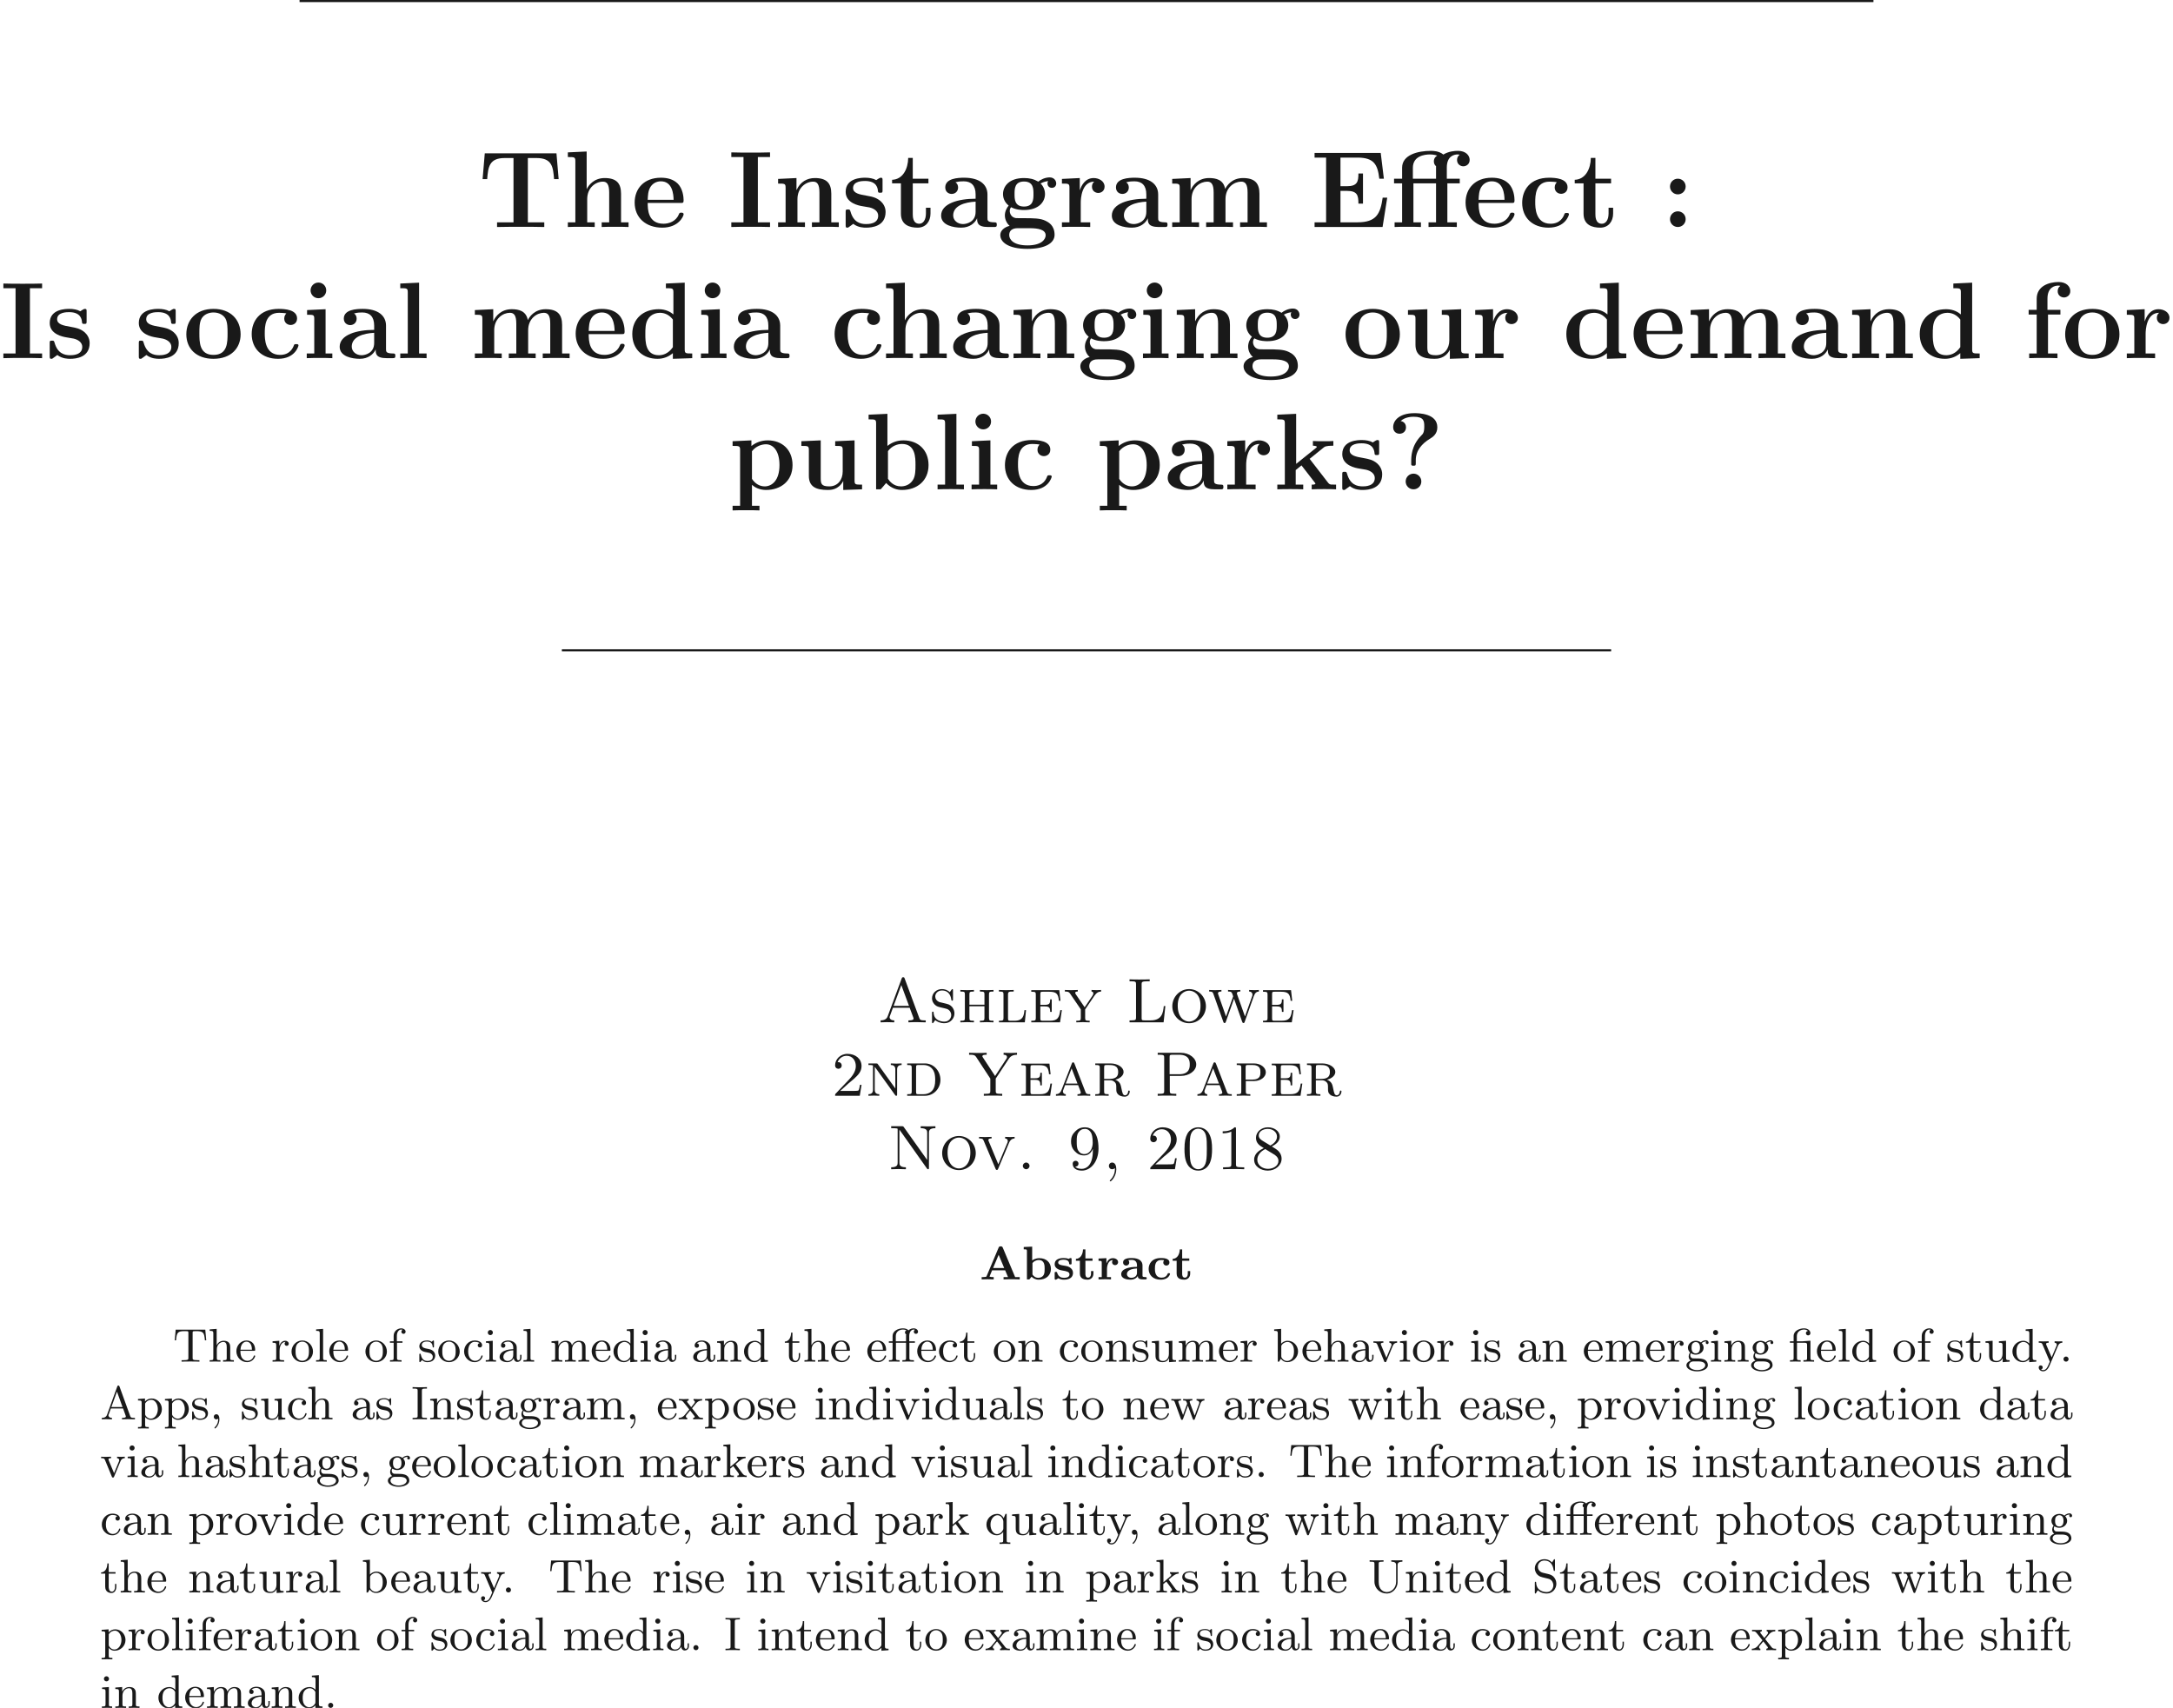 <ns0:svg xmlns:ns0="http://www.w3.org/2000/svg" xmlns:ns1="http://www.w3.org/1999/xlink" height="324.322pt" readme2tex:offset="0" version="1.1" viewBox="-66.12 -62.237 412.648 324.322" width="412.648pt" xmlns:readme2tex="http://github.com/leegao/readme2tex/">
<ns0:defs>
<ns0:path d="M7.46 -5.753H9.095V-6.37H7.388V-7.847C7.388 -9.339 8.335 -9.569 8.809 -9.569C8.966 -9.569 8.995 -9.555 9.081 -9.526C8.866 -9.382 8.737 -9.139 8.737 -8.837C8.737 -8.263 9.196 -8.005 9.569 -8.005C9.885 -8.005 10.401 -8.22 10.401 -8.852C10.401 -9.44 9.885 -10.042 8.866 -10.042C8.421 -10.042 7.632 -9.985 6.929 -9.555C6.355 -10.042 5.523 -10.042 5.279 -10.042C3.587 -10.042 1.492 -9.526 1.492 -7.819V-6.37H0.43V-5.753H1.492V-0.617H0.502V0C0.832 -0.029 1.851 -0.029 2.238 -0.029S3.644 -0.029 3.974 0V-0.617H2.984V-5.753H5.968V-0.617H4.978V0C5.308 -0.029 6.384 -0.029 6.786 -0.029C7.202 -0.029 8.364 -0.029 8.708 0V-0.617H7.46V-5.753ZM2.912 -6.37V-7.804C2.912 -9.354 4.419 -9.569 5.165 -9.569C5.667 -9.569 6.011 -9.454 6.126 -9.411C5.968 -9.339 5.681 -9.095 5.681 -8.665C5.681 -8.407 5.767 -8.177 5.968 -8.02V-6.37H2.912Z" id="g1-11" />
<ns0:path d="M3.271 -5.337C3.271 -5.925 2.798 -6.37 2.238 -6.37S1.205 -5.925 1.205 -5.337S1.679 -4.304 2.238 -4.304S3.271 -4.749 3.271 -5.337ZM3.271 -1.033C3.271 -1.621 2.798 -2.066 2.238 -2.066S1.205 -1.621 1.205 -1.033S1.679 0 2.238 0S3.271 -0.445 3.271 -1.033Z" id="g1-58" />
<ns0:path d="M3.873 -3.859C3.873 -5.122 4.691 -6.04 5.767 -6.685C6.068 -6.872 6.714 -7.259 6.714 -8.177C6.714 -10.042 4.189 -10.042 3.673 -10.042C1.808 -10.042 0.889 -9.153 0.889 -8.192C0.889 -7.603 1.32 -7.331 1.736 -7.331C2.195 -7.331 2.582 -7.647 2.582 -8.177C2.582 -8.421 2.482 -8.895 1.879 -9.009C2.468 -9.54 3.285 -9.569 3.601 -9.569C4.949 -9.569 4.992 -8.995 4.992 -8.278C4.992 -7.489 4.82 -7.302 4.562 -7.058C3.271 -5.724 3.271 -4.261 3.271 -3.716V-3.257C3.3 -3.113 3.457 -3.113 3.572 -3.113C3.873 -3.113 3.873 -3.185 3.873 -3.486V-3.859ZM4.605 -1.033C4.605 -1.607 4.146 -2.066 3.572 -2.066S2.539 -1.607 2.539 -1.033S2.998 0 3.572 0S4.605 -0.459 4.605 -1.033Z" id="g1-63" />
<ns0:path d="M10.128 -3.873H9.526C9.225 -1.736 8.694 -0.617 6.198 -0.617H3.96V-4.763H4.806C6.183 -4.763 6.327 -4.175 6.327 -3.084H6.929V-7.058H6.327C6.327 -5.982 6.183 -5.38 4.806 -5.38H3.96V-9.153H6.198C8.393 -9.153 8.866 -8.22 9.081 -6.37H9.684L9.268 -9.77H0.545V-9.153H2.066V-0.617H0.545V0H9.512L10.128 -3.873Z" id="g1-69" />
<ns0:path d="M3.945 -9.225H5.552V-9.841C5.036 -9.813 3.601 -9.813 2.998 -9.813S0.961 -9.813 0.445 -9.841V-9.225H2.052V-0.617H0.445V0C0.961 -0.029 2.396 -0.029 2.998 -0.029S5.036 -0.029 5.552 0V-0.617H3.945V-9.225Z" id="g1-73" />
<ns0:path d="M10.329 -9.712H0.875L0.588 -6.312H1.191C1.32 -7.876 1.435 -9.095 3.5 -9.095H4.663V-0.617H2.496V0C3.644 -0.029 5.122 -0.029 5.609 -0.029C6.484 -0.029 7.575 -0.029 8.722 0V-0.617H6.556V-9.095H7.704C9.77 -9.095 9.885 -7.89 10.014 -6.312H10.616L10.329 -9.712Z" id="g1-84" />
<ns0:path d="M6.599 -4.29C6.599 -5.609 5.552 -6.499 3.529 -6.499C2.726 -6.499 1.033 -6.427 1.033 -5.222C1.033 -4.619 1.492 -4.361 1.879 -4.361C2.31 -4.361 2.726 -4.663 2.726 -5.208C2.726 -5.48 2.625 -5.738 2.381 -5.896C2.855 -6.025 3.199 -6.025 3.472 -6.025C4.447 -6.025 5.036 -5.48 5.036 -4.304V-3.73C2.769 -3.73 0.488 -3.099 0.488 -1.506C0.488 -0.201 2.152 0.086 3.142 0.086C4.246 0.086 4.949 -0.516 5.236 -1.148C5.236 -0.617 5.236 0 6.685 0H7.417C7.718 0 7.833 0 7.833 -0.316C7.833 -0.617 7.704 -0.617 7.503 -0.617C6.599 -0.631 6.599 -0.861 6.599 -1.191V-4.29ZM5.036 -1.994C5.036 -0.646 3.83 -0.387 3.371 -0.387C2.668 -0.387 2.08 -0.861 2.08 -1.521C2.08 -2.826 3.63 -3.271 5.036 -3.343V-1.994Z" id="g1-97" />
<ns0:path d="M2.984 -9.956L0.502 -9.841V-9.225C1.392 -9.225 1.492 -9.225 1.492 -8.665V0H2.095C2.338 -0.273 2.582 -0.545 2.812 -0.832C3.544 -0.072 4.333 0.086 4.906 0.086C6.886 0.086 8.407 -1.119 8.407 -3.199C8.407 -5.165 7.058 -6.456 5.093 -6.456C4.246 -6.456 3.572 -6.183 2.984 -5.724V-9.956ZM3.056 -5.036C3.558 -5.724 4.304 -5.982 4.906 -5.982C6.685 -5.982 6.685 -4.16 6.685 -3.214C6.685 -2.568 6.685 -1.75 6.341 -1.219C5.896 -0.531 5.222 -0.387 4.763 -0.387C3.787 -0.387 3.257 -1.076 3.056 -1.392V-5.036Z" id="g1-98" />
<ns0:path d="M6.714 -1.679C6.714 -1.851 6.556 -1.851 6.413 -1.851C6.183 -1.851 6.169 -1.836 6.097 -1.664C5.997 -1.392 5.609 -0.43 4.29 -0.43C2.267 -0.43 2.267 -2.611 2.267 -3.257C2.267 -4.103 2.281 -5.982 4.16 -5.982C4.261 -5.982 5.107 -5.954 5.107 -5.882C5.107 -5.868 5.093 -5.853 5.064 -5.839C5.021 -5.796 4.835 -5.581 4.835 -5.222C4.835 -4.619 5.322 -4.376 5.681 -4.376C5.982 -4.376 6.528 -4.562 6.528 -5.236C6.528 -6.413 4.878 -6.499 4.103 -6.499C1.549 -6.499 0.545 -4.835 0.545 -3.185C0.545 -1.234 1.908 0.086 4.017 0.086C6.269 0.086 6.714 -1.578 6.714 -1.679Z" id="g1-99" />
<ns0:path d="M4.978 -9.841V-9.225C5.868 -9.225 5.968 -9.225 5.968 -8.665V-5.767C5.652 -6.04 5.021 -6.456 4.031 -6.456C1.994 -6.456 0.545 -5.193 0.545 -3.185C0.545 -1.133 1.965 0.086 3.873 0.086C4.663 0.086 5.337 -0.187 5.896 -0.66V0.086L8.45 0V-0.617C7.56 -0.617 7.46 -0.617 7.46 -1.176V-9.956L4.978 -9.841ZM5.896 -1.449C5.294 -0.574 4.562 -0.387 4.046 -0.387C2.267 -0.387 2.267 -2.209 2.267 -3.156C2.267 -3.83 2.267 -4.548 2.582 -5.093C3.027 -5.896 3.873 -5.982 4.203 -5.982C4.792 -5.982 5.423 -5.724 5.896 -5.093V-1.449Z" id="g1-100" />
<ns0:path d="M6.484 -3.171C6.814 -3.171 6.901 -3.171 6.901 -3.529C6.901 -3.96 6.8 -5.036 6.14 -5.71C5.538 -6.312 4.734 -6.499 3.902 -6.499C1.664 -6.499 0.445 -5.036 0.445 -3.228C0.445 -1.219 1.922 0.086 4.089 0.086S6.901 -1.435 6.901 -1.679C6.901 -1.894 6.685 -1.894 6.599 -1.894C6.37 -1.894 6.355 -1.851 6.269 -1.664C5.896 -0.732 4.949 -0.43 4.261 -0.43C2.181 -0.43 2.166 -2.367 2.166 -3.171H6.484ZM2.166 -3.587C2.195 -4.175 2.209 -4.734 2.511 -5.251C2.783 -5.71 3.285 -6.025 3.902 -6.025C5.437 -6.025 5.566 -4.304 5.581 -3.587H2.166Z" id="g1-101" />
<ns0:path d="M3.113 -5.753H4.749V-6.37H3.041V-7.847C3.041 -9.339 3.988 -9.569 4.462 -9.569C4.619 -9.569 4.648 -9.555 4.734 -9.526C4.519 -9.382 4.39 -9.139 4.39 -8.837C4.39 -8.263 4.849 -8.005 5.222 -8.005C5.538 -8.005 6.054 -8.22 6.054 -8.852C6.054 -9.44 5.538 -10.042 4.519 -10.042C3.214 -10.042 1.621 -9.497 1.621 -7.833V-6.37H0.56V-5.753H1.621V-0.617H0.631V0C0.961 -0.029 2.037 -0.029 2.439 -0.029C2.855 -0.029 4.017 -0.029 4.361 0V-0.617H3.113V-5.753Z" id="g1-102" />
<ns0:path d="M1.865 -2.611C2.554 -2.238 3.357 -2.238 3.572 -2.238C5.552 -2.238 6.341 -3.343 6.341 -4.347C6.341 -5.079 5.925 -5.595 5.753 -5.738C6.169 -5.968 6.513 -6.025 6.757 -6.054C6.714 -5.982 6.671 -5.925 6.671 -5.738C6.671 -5.437 6.872 -5.165 7.245 -5.165S7.819 -5.437 7.819 -5.738C7.819 -6.083 7.56 -6.542 6.958 -6.542C6.341 -6.542 5.753 -6.241 5.452 -5.982C4.863 -6.327 4.304 -6.456 3.572 -6.456C1.592 -6.456 0.803 -5.351 0.803 -4.347C0.803 -3.902 0.947 -3.314 1.549 -2.826C1.306 -2.554 1.047 -2.052 1.047 -1.535C1.047 -0.918 1.377 -0.387 1.679 -0.158C1.334 -0.072 0.445 0.258 0.445 1.076C0.445 1.922 1.377 2.884 4.017 2.884C6.398 2.884 7.603 2.109 7.603 1.033C7.603 -0.23 6.771 -0.646 6.413 -0.818C5.724 -1.162 4.806 -1.162 3.544 -1.162C3.185 -1.162 2.554 -1.162 2.482 -1.176C1.865 -1.277 1.693 -1.822 1.693 -2.095C1.693 -2.209 1.707 -2.425 1.865 -2.611ZM3.572 -2.697C2.324 -2.697 2.324 -3.687 2.324 -4.347S2.324 -5.997 3.572 -5.997S4.82 -5.007 4.82 -4.347S4.82 -2.697 3.572 -2.697ZM4.376 0.158C5.423 0.158 6.427 0.344 6.427 1.09C6.427 1.592 5.925 2.425 4.031 2.425S1.621 1.621 1.621 1.076C1.621 0.158 2.525 0.158 2.74 0.158H4.376Z" id="g1-103" />
<ns0:path d="M7.618 -4.39C7.618 -5.753 7.03 -6.456 5.452 -6.456C4.003 -6.456 3.3 -5.437 3.099 -5.007H3.084V-9.956L0.603 -9.841V-9.225C1.492 -9.225 1.592 -9.225 1.592 -8.665V-0.617H0.603V0C0.933 -0.029 1.965 -0.029 2.367 -0.029S3.816 -0.029 4.146 0V-0.617H3.156V-3.673C3.156 -5.222 4.304 -5.982 5.222 -5.982C5.753 -5.982 6.054 -5.638 6.054 -4.548V-0.617H5.064V0C5.394 -0.029 6.427 -0.029 6.829 -0.029S8.278 -0.029 8.608 0V-0.617H7.618V-4.39Z" id="g1-104" />
<ns0:path d="M3.199 -8.938C3.199 -9.526 2.726 -9.971 2.166 -9.971C1.578 -9.971 1.133 -9.483 1.133 -8.938S1.578 -7.905 2.166 -7.905C2.726 -7.905 3.199 -8.349 3.199 -8.938ZM0.674 -6.341V-5.724C1.521 -5.724 1.621 -5.724 1.621 -5.165V-0.617H0.631V0C0.961 -0.029 1.951 -0.029 2.338 -0.029C2.74 -0.029 3.658 -0.029 4.003 0V-0.617H3.113V-6.456L0.674 -6.341Z" id="g1-105" />
<ns0:path d="M4.763 -4.017L6.571 -5.48C6.743 -5.624 6.901 -5.753 7.89 -5.753V-6.37C7.517 -6.341 7.23 -6.341 6.7 -6.341C6.327 -6.341 5.523 -6.341 5.193 -6.37V-5.753C5.365 -5.753 5.71 -5.71 5.71 -5.595C5.71 -5.538 5.624 -5.48 5.595 -5.452L2.984 -3.357V-9.956L0.502 -9.841V-9.225C1.392 -9.225 1.492 -9.225 1.492 -8.665V-0.617H0.502V0C0.832 -0.029 1.822 -0.029 2.209 -0.029S3.587 -0.029 3.917 0V-0.617H2.927V-2.539C3.156 -2.711 3.371 -2.898 3.687 -3.156L5.423 -0.918C5.523 -0.803 5.523 -0.775 5.523 -0.76C5.523 -0.617 5.236 -0.617 5.036 -0.617V0C5.38 -0.029 6.327 -0.029 6.714 -0.029C7.446 -0.029 7.647 -0.029 8.249 0V-0.617C8.02 -0.617 7.733 -0.617 7.575 -0.631C7.374 -0.674 7.317 -0.717 7.159 -0.918L4.763 -4.017Z" id="g1-107" />
<ns0:path d="M3.113 -9.956L0.631 -9.841V-9.225C1.521 -9.225 1.621 -9.225 1.621 -8.665V-0.617H0.631V0C0.961 -0.029 1.98 -0.029 2.367 -0.029S3.773 -0.029 4.103 0V-0.617H3.113V-9.956Z" id="g1-108" />
<ns0:path d="M12.108 -4.39C12.108 -5.71 11.549 -6.456 9.942 -6.456C8.493 -6.456 7.819 -5.48 7.589 -5.021C7.36 -6.241 6.384 -6.456 5.466 -6.456C4.089 -6.456 3.343 -5.566 3.041 -4.878H3.027V-6.456L0.603 -6.341V-5.724C1.492 -5.724 1.592 -5.724 1.592 -5.165V-0.617H0.603V0C0.933 -0.029 1.965 -0.029 2.367 -0.029S3.816 -0.029 4.146 0V-0.617H3.156V-3.673C3.156 -5.236 4.318 -5.982 5.222 -5.982C5.753 -5.982 6.068 -5.667 6.068 -4.548V-0.617H5.079V0C5.409 -0.029 6.441 -0.029 6.843 -0.029S8.292 -0.029 8.622 0V-0.617H7.632V-3.673C7.632 -5.236 8.794 -5.982 9.698 -5.982C10.229 -5.982 10.544 -5.667 10.544 -4.548V-0.617H9.555V0C9.885 -0.029 10.917 -0.029 11.319 -0.029S12.768 -0.029 13.098 0V-0.617H12.108V-4.39Z" id="g1-109" />
<ns0:path d="M7.618 -4.39C7.618 -5.753 7.03 -6.456 5.452 -6.456C4.419 -6.456 3.529 -5.954 3.041 -4.878H3.027V-6.456L0.603 -6.341V-5.724C1.492 -5.724 1.592 -5.724 1.592 -5.165V-0.617H0.603V0C0.933 -0.029 1.965 -0.029 2.367 -0.029S3.816 -0.029 4.146 0V-0.617H3.156V-3.673C3.156 -5.222 4.304 -5.982 5.222 -5.982C5.753 -5.982 6.054 -5.638 6.054 -4.548V-0.617H5.064V0C5.394 -0.029 6.427 -0.029 6.829 -0.029S8.278 -0.029 8.608 0V-0.617H7.618V-4.39Z" id="g1-110" />
<ns0:path d="M7.603 -3.142C7.603 -5.079 6.284 -6.499 4.031 -6.499C1.693 -6.499 0.445 -5.007 0.445 -3.142C0.445 -1.262 1.765 0.086 4.017 0.086C6.355 0.086 7.603 -1.334 7.603 -3.142ZM4.031 -0.43C2.166 -0.43 2.166 -2.109 2.166 -3.285C2.166 -3.96 2.166 -4.677 2.439 -5.193C2.754 -5.767 3.4 -6.025 4.017 -6.025C4.835 -6.025 5.351 -5.638 5.595 -5.236C5.882 -4.72 5.882 -3.974 5.882 -3.285C5.882 -2.095 5.882 -0.43 4.031 -0.43Z" id="g1-111" />
<ns0:path d="M4.046 2.166H3.056V-0.588C3.414 -0.273 4.046 0.086 4.906 0.086C6.872 0.086 8.407 -1.105 8.407 -3.199C8.407 -5.179 7.073 -6.456 5.136 -6.456C4.29 -6.456 3.558 -6.169 2.984 -5.71V-6.456L0.502 -6.341V-5.724C1.392 -5.724 1.492 -5.724 1.492 -5.165V2.166H0.502V2.783C0.832 2.754 1.865 2.754 2.267 2.754S3.716 2.754 4.046 2.783V2.166ZM3.056 -5.021C3.587 -5.71 4.347 -5.939 4.906 -5.939C5.839 -5.939 6.685 -5.093 6.685 -3.199C6.685 -1.119 5.652 -0.387 4.734 -0.387C4.117 -0.387 3.5 -0.703 3.056 -1.377V-5.021Z" id="g1-112" />
<ns0:path d="M2.984 -3.228C2.984 -3.701 3.084 -5.982 4.763 -5.982C4.562 -5.825 4.462 -5.581 4.462 -5.322C4.462 -4.734 4.935 -4.49 5.294 -4.49S6.126 -4.734 6.126 -5.322C6.126 -6.054 5.38 -6.456 4.691 -6.456C3.558 -6.456 3.07 -5.466 2.869 -4.863H2.855V-6.456L0.502 -6.341V-5.724C1.392 -5.724 1.492 -5.724 1.492 -5.165V-0.617H0.502V0C0.832 -0.029 1.908 -0.029 2.31 -0.029C2.726 -0.029 3.888 -0.029 4.232 0V-0.617H2.984V-3.228Z" id="g1-114" />
<ns0:path d="M5.409 -6.126C5.409 -6.398 5.409 -6.499 5.193 -6.499C5.107 -6.499 5.079 -6.499 4.863 -6.37C4.806 -6.327 4.648 -6.226 4.576 -6.183C4.175 -6.413 3.644 -6.499 3.127 -6.499C2.697 -6.499 0.545 -6.499 0.545 -4.634C0.545 -3.127 2.324 -2.812 2.769 -2.74C3.156 -2.668 3.63 -2.582 3.687 -2.582C4.261 -2.453 4.835 -2.095 4.835 -1.492C4.835 -0.387 3.529 -0.387 3.228 -0.387C2.496 -0.387 1.592 -0.617 1.191 -2.008C1.105 -2.295 1.09 -2.31 0.846 -2.31C0.545 -2.31 0.545 -2.267 0.545 -1.937V-0.287C0.545 -0.014 0.545 0.086 0.76 0.086C0.861 0.086 0.889 0.086 1.176 -0.143L1.549 -0.416C2.195 0.086 2.97 0.086 3.228 0.086C4.017 0.086 5.81 -0.086 5.81 -1.994C5.81 -2.683 5.437 -3.156 5.15 -3.414C4.562 -3.902 4.074 -3.988 3.3 -4.132C2.381 -4.29 1.521 -4.447 1.521 -5.136C1.521 -6.068 2.798 -6.068 3.099 -6.068C4.691 -6.068 4.777 -5.064 4.806 -4.706C4.82 -4.519 4.935 -4.519 5.107 -4.519C5.409 -4.519 5.409 -4.562 5.409 -4.892V-6.126Z" id="g1-115" />
<ns0:path d="M3.027 -5.753H5.093V-6.37H3.027V-9.11H2.425C2.41 -7.69 1.722 -6.269 0.301 -6.226V-5.753H1.463V-1.765C1.463 -0.244 2.64 0.086 3.673 0.086C4.734 0.086 5.365 -0.717 5.365 -1.779V-2.539H4.763V-1.793C4.763 -0.846 4.333 -0.43 3.888 -0.43C3.027 -0.43 3.027 -1.392 3.027 -1.722V-5.753Z" id="g1-116" />
<ns0:path d="M5.064 -6.341V-5.724C5.954 -5.724 6.054 -5.724 6.054 -5.165V-2.353C6.054 -1.262 5.409 -0.387 4.29 -0.387C3.214 -0.387 3.156 -0.746 3.156 -1.535V-6.456L0.603 -6.341V-5.724C1.492 -5.724 1.592 -5.724 1.592 -5.165V-1.765C1.592 -0.33 2.554 0.086 4.089 0.086C4.433 0.086 5.495 0.086 6.111 -1.076H6.126V0.086L8.608 0V-0.617C7.718 -0.617 7.618 -0.617 7.618 -1.176V-6.456L5.064 -6.341Z" id="g1-117" />
<ns0:path d="M4.394 -6.034C4.295 -6.276 4.16 -6.276 3.999 -6.276S3.703 -6.276 3.604 -6.034L1.336 -0.646C1.273 -0.502 1.273 -0.493 1.049 -0.466C0.897 -0.448 0.726 -0.439 0.574 -0.439H0.386V0C0.888 -0.018 1.004 -0.027 1.479 -0.027C1.829 -0.027 2.116 -0.027 2.672 0V-0.439C2.43 -0.439 2.125 -0.439 1.874 -0.538L2.367 -1.722H4.851L5.389 -0.439H4.546V0C4.86 -0.027 5.765 -0.027 6.133 -0.027C6.51 -0.027 7.272 -0.027 7.612 0V-0.439H6.743L4.394 -6.034ZM3.613 -4.671L4.663 -2.161H2.555L3.613 -4.671Z" id="g2-65" />
<ns0:path d="M4.34 -2.672C4.34 -3.461 3.694 -4.062 2.313 -4.062C1.802 -4.062 0.655 -4.044 0.655 -3.219C0.655 -2.815 0.959 -2.627 1.237 -2.627C1.542 -2.627 1.82 -2.842 1.82 -3.21C1.82 -3.47 1.668 -3.622 1.641 -3.649C1.731 -3.667 1.946 -3.703 2.277 -3.703C2.923 -3.703 3.291 -3.38 3.291 -2.672V-2.385C1.802 -2.385 0.296 -2 0.296 -1.004C0.296 -0.117 1.417 0.054 2.062 0.054C2.744 0.054 3.21 -0.242 3.452 -0.664C3.452 -0.43 3.452 0 4.411 0H4.851C5.021 0 5.147 0 5.147 -0.224C5.147 -0.439 5.003 -0.439 4.914 -0.439C4.34 -0.448 4.34 -0.538 4.34 -0.753V-2.672ZM3.291 -1.246C3.291 -0.305 2.251 -0.305 2.215 -0.305C1.757 -0.305 1.381 -0.601 1.381 -1.004C1.381 -1.3 1.542 -2 3.291 -2.08V-1.246Z" id="g2-97" />
<ns0:path d="M1.973 -6.223L0.368 -6.151V-5.712C0.906 -5.712 0.977 -5.712 0.977 -5.362V0H1.435L1.856 -0.511C2.143 -0.224 2.582 0.054 3.219 0.054C4.618 0.054 5.532 -0.789 5.532 -1.991C5.532 -3.201 4.663 -4.035 3.335 -4.035C2.618 -4.035 2.143 -3.73 1.973 -3.604V-6.223ZM2.026 -3.102C2.251 -3.389 2.681 -3.676 3.228 -3.676C4.34 -3.676 4.34 -2.6 4.34 -2.008C4.34 -1.632 4.34 -1.166 4.151 -0.843C3.856 -0.341 3.309 -0.305 3.129 -0.305C2.573 -0.305 2.215 -0.646 2.026 -0.933V-3.102Z" id="g2-98" />
<ns0:path d="M4.411 -1.04C4.411 -1.184 4.277 -1.184 4.178 -1.184C3.999 -1.184 3.999 -1.175 3.927 -1.013C3.748 -0.583 3.344 -0.332 2.815 -0.332C1.542 -0.332 1.542 -1.623 1.542 -2.026C1.542 -2.564 1.551 -3.676 2.726 -3.676C2.789 -3.676 3.273 -3.667 3.273 -3.622C3.273 -3.613 3.255 -3.587 3.246 -3.578C3.165 -3.479 3.129 -3.335 3.129 -3.21C3.129 -2.842 3.407 -2.627 3.712 -2.627C3.99 -2.627 4.295 -2.815 4.295 -3.219C4.295 -4.062 3.04 -4.062 2.69 -4.062C0.968 -4.062 0.35 -2.968 0.35 -1.991C0.35 -0.861 1.157 0.054 2.645 0.054C2.977 0.054 3.416 0 3.793 -0.233C4.304 -0.547 4.411 -1.013 4.411 -1.04Z" id="g2-99" />
<ns0:path d="M1.973 -1.955C1.973 -2.609 2.215 -3.649 3.084 -3.676C2.986 -3.578 2.941 -3.425 2.941 -3.282C2.941 -2.887 3.255 -2.708 3.506 -2.708C3.793 -2.708 4.08 -2.905 4.08 -3.282C4.08 -3.739 3.613 -4.035 3.084 -4.035C2.457 -4.035 2.071 -3.578 1.874 -3.058H1.865V-4.035L0.368 -3.963V-3.524C0.906 -3.524 0.977 -3.524 0.977 -3.174V-0.439H0.368V0C1.031 -0.027 1.085 -0.027 1.515 -0.027C1.739 -0.027 2.26 -0.027 2.735 0V-0.439H1.973V-1.955Z" id="g2-114" />
<ns0:path d="M3.56 -3.802C3.56 -3.963 3.56 -4.062 3.38 -4.062C3.291 -4.062 3.147 -3.99 2.986 -3.9C2.699 -4.026 2.349 -4.062 2.053 -4.062C1.775 -4.062 0.35 -4.062 0.35 -2.878C0.35 -1.937 1.524 -1.739 1.838 -1.686C2.573 -1.56 3.165 -1.462 3.165 -0.95C3.165 -0.305 2.322 -0.305 2.125 -0.305C1.668 -0.305 1.085 -0.421 0.825 -1.246C0.78 -1.399 0.771 -1.426 0.583 -1.426C0.35 -1.426 0.35 -1.372 0.35 -1.157V-0.206C0.35 -0.045 0.35 0.054 0.529 0.054C0.592 0.054 0.61 0.054 0.807 -0.072L1.049 -0.224C1.47 0.054 1.946 0.054 2.125 0.054C2.394 0.054 3.829 0.054 3.829 -1.255C3.829 -1.713 3.569 -2 3.407 -2.134C3.004 -2.475 2.717 -2.52 2.008 -2.636C1.578 -2.708 1.013 -2.798 1.013 -3.201C1.013 -3.739 1.847 -3.739 2.044 -3.739C3.049 -3.739 3.084 -3.21 3.102 -2.968C3.111 -2.842 3.237 -2.842 3.327 -2.842C3.551 -2.842 3.56 -2.887 3.56 -3.102V-3.802Z" id="g2-115" />
<ns0:path d="M2 -3.542H3.353V-3.981H2V-5.694H1.542C1.533 -4.851 1.112 -3.927 0.197 -3.9V-3.542H0.95V-1.103C0.95 -0.081 1.838 0.054 2.394 0.054C3.093 0.054 3.524 -0.448 3.524 -1.103V-1.578H3.067V-1.13C3.067 -0.493 2.744 -0.332 2.52 -0.332C2 -0.332 2 -0.87 2 -1.085V-3.542Z" id="g2-116" />
<ns0:path d="M2.391 -0.227C2.415 -0.155 2.415 -0.132 2.415 -0.012C2.415 1.16 1.686 1.889 1.554 2.02C1.435 2.116 1.435 2.128 1.435 2.176C1.435 2.248 1.494 2.307 1.566 2.307C1.698 2.307 2.678 1.387 2.678 -0.012C2.678 -0.681 2.439 -1.267 1.901 -1.267C1.482 -1.267 1.267 -0.944 1.267 -0.634S1.47 0 1.901 0C1.949 0 2.224 0 2.391 -0.227Z" id="g4-44" />
<ns0:path d="M2.534 -0.634C2.534 -0.98 2.248 -1.267 1.901 -1.267S1.267 -0.98 1.267 -0.634S1.554 0 1.901 0S2.534 -0.287 2.534 -0.634Z" id="g4-46" />
<ns0:path d="M5.918 -3.826C5.918 -4.997 5.81 -5.882 5.368 -6.719C4.914 -7.592 4.077 -7.962 3.3 -7.962C2.487 -7.962 1.65 -7.556 1.207 -6.695C0.861 -6.001 0.681 -5.272 0.681 -3.826C0.681 -3.001 0.717 -1.877 1.219 -0.956C1.853 0.179 2.917 0.263 3.3 0.263C3.897 0.263 4.842 0.048 5.404 -1.004C5.87 -1.901 5.918 -2.965 5.918 -3.826ZM3.3 0C2.833 0 2.08 -0.263 1.829 -1.411C1.674 -2.14 1.674 -3.204 1.674 -3.957C1.674 -4.806 1.674 -5.607 1.805 -6.288C2.044 -7.484 2.881 -7.699 3.3 -7.699C3.646 -7.699 4.483 -7.544 4.758 -6.408C4.926 -5.774 4.926 -4.806 4.926 -3.957C4.926 -3.192 4.926 -2.2 4.782 -1.494C4.507 -0.084 3.575 0 3.3 0Z" id="g4-48" />
<ns0:path d="M3.85 -7.651C3.85 -7.938 3.85 -7.962 3.575 -7.962C2.989 -7.376 2.212 -7.197 1.327 -7.197V-6.826C1.626 -6.826 2.295 -6.826 2.965 -7.149V-0.944C2.965 -0.538 2.965 -0.371 1.817 -0.371H1.399V0C1.829 -0.036 2.917 -0.036 3.407 -0.036S4.985 -0.036 5.416 0V-0.371H4.997C3.85 -0.371 3.85 -0.538 3.85 -0.944V-7.651Z" id="g4-49" />
<ns0:path d="M5.81 -2.08H5.511C5.475 -1.877 5.368 -1.136 5.212 -1.004C5.129 -0.921 4.232 -0.921 4.065 -0.921H1.757C2.343 -1.447 3.324 -2.343 3.383 -2.391C3.587 -2.582 4.136 -3.013 4.352 -3.204C5.105 -3.897 5.81 -4.543 5.81 -5.643C5.81 -7.042 4.639 -7.962 3.144 -7.962C1.722 -7.962 0.789 -6.874 0.789 -5.798C0.789 -5.129 1.387 -5.129 1.423 -5.129C1.626 -5.129 2.044 -5.272 2.044 -5.762C2.044 -6.073 1.829 -6.384 1.411 -6.384C1.375 -6.384 1.303 -6.384 1.267 -6.372C1.518 -7.089 2.188 -7.592 2.989 -7.592C4.089 -7.592 4.722 -6.695 4.722 -5.643C4.722 -4.961 4.435 -4.148 3.503 -3.156L0.909 -0.418C0.789 -0.299 0.789 -0.275 0.789 0H5.475L5.81 -2.08Z" id="g4-50" />
<ns0:path d="M4.041 -4.328C4.89 -4.746 5.559 -5.32 5.559 -6.193C5.559 -7.293 4.447 -7.962 3.312 -7.962C2.056 -7.962 1.04 -7.089 1.04 -5.966C1.04 -4.89 1.805 -4.447 2.523 -4.017C1.829 -3.658 0.693 -3.072 0.693 -1.805C0.693 -0.49 2.008 0.263 3.288 0.263C4.734 0.263 5.906 -0.729 5.906 -1.997C5.906 -2.523 5.703 -3.3 4.758 -3.885L4.041 -4.328ZM3.766 -4.507C3.288 -4.782 2.726 -5.129 2.463 -5.296C1.997 -5.583 1.566 -5.846 1.566 -6.432C1.566 -7.185 2.403 -7.663 3.288 -7.663C4.22 -7.663 5.033 -7.066 5.033 -6.181C5.033 -5.224 4.065 -4.663 3.766 -4.507ZM2.809 -3.826L4.411 -2.845C4.722 -2.654 5.308 -2.295 5.308 -1.578C5.308 -0.646 4.316 -0.072 3.312 -0.072C2.236 -0.072 1.291 -0.789 1.291 -1.805C1.291 -2.558 1.781 -3.335 2.809 -3.826Z" id="g4-56" />
<ns0:path d="M4.83 -3.838V-3.503C4.83 -0.562 3.443 -0.072 2.738 -0.072C2.523 -0.072 1.829 -0.084 1.482 -0.502C2.008 -0.502 2.104 -0.849 2.104 -1.052C2.104 -1.423 1.817 -1.602 1.554 -1.602C1.363 -1.602 1.004 -1.494 1.004 -1.028C1.004 -0.251 1.638 0.263 2.75 0.263C4.388 0.263 5.906 -1.375 5.906 -3.933C5.906 -7.066 4.543 -7.962 3.335 -7.962C2.403 -7.962 1.877 -7.58 1.494 -7.185C0.956 -6.659 0.693 -6.133 0.693 -5.272C0.693 -4.854 0.741 -4.113 1.375 -3.443C1.781 -3.025 2.248 -2.618 3.204 -2.618C4.28 -2.618 4.698 -3.563 4.818 -3.85L4.83 -3.838ZM3.216 -2.881C2.989 -2.881 2.451 -2.881 2.032 -3.587C1.769 -4.053 1.769 -4.651 1.769 -5.26C1.769 -6.049 1.781 -6.539 2.128 -7.03C2.403 -7.412 2.75 -7.663 3.347 -7.663C4.208 -7.663 4.555 -6.791 4.567 -6.755C4.806 -6.157 4.806 -5.189 4.806 -5.021C4.806 -4.125 4.364 -2.881 3.216 -2.881Z" id="g4-57" />
<ns0:path d="M5.153 -8.297C5.069 -8.512 5.057 -8.56 4.854 -8.56C4.663 -8.56 4.639 -8.488 4.579 -8.333L1.937 -1.196C1.829 -0.921 1.638 -0.383 0.574 -0.371V0C0.825 -0.012 1.303 -0.036 1.781 -0.036C2.283 -0.036 2.965 -0.012 3.168 0V-0.371C2.558 -0.371 2.283 -0.681 2.283 -0.968C2.283 -1.04 2.283 -1.064 2.343 -1.207L2.917 -2.762H6.097L6.779 -0.933C6.838 -0.777 6.838 -0.753 6.838 -0.717C6.838 -0.371 6.169 -0.371 5.858 -0.371V0C6.288 -0.036 7.125 -0.036 7.58 -0.036C8.094 -0.036 8.644 -0.024 9.146 0V-0.371H8.931C8.165 -0.371 8.046 -0.478 7.926 -0.813L5.153 -8.297ZM5.966 -3.132H3.049L4.507 -7.077L5.966 -3.132Z" id="g4-65" />
<ns0:path d="M7.46 -3.084H7.161C7.03 -1.889 6.862 -0.371 4.663 -0.371H3.539C2.977 -0.371 2.953 -0.454 2.953 -0.849V-7.221C2.953 -7.627 2.953 -7.795 4.089 -7.795H4.483V-8.165C4.053 -8.13 2.965 -8.13 2.475 -8.13C2.008 -8.13 1.076 -8.13 0.658 -8.165V-7.795H0.944C1.865 -7.795 1.889 -7.663 1.889 -7.233V-0.933C1.889 -0.502 1.865 -0.371 0.944 -0.371H0.658V0H7.125L7.46 -3.084Z" id="g4-76" />
<ns0:path d="M3.061 -7.998C2.941 -8.153 2.929 -8.165 2.678 -8.165H0.658V-7.795C0.992 -7.795 1.841 -7.795 1.877 -7.687C1.889 -7.663 1.889 -7.651 1.889 -7.472V-1.279C1.889 -0.921 1.889 -0.371 0.658 -0.371V0C1.076 -0.012 1.662 -0.036 2.056 -0.036S3.037 -0.012 3.455 0V-0.371C2.224 -0.371 2.224 -0.921 2.224 -1.279V-7.52L7.448 -0.143C7.544 0 7.603 0 7.663 0C7.831 0 7.831 -0.084 7.831 -0.335V-6.886C7.831 -7.245 7.831 -7.795 9.062 -7.795V-8.165C8.644 -8.153 8.058 -8.13 7.663 -8.13S6.683 -8.153 6.265 -8.165V-7.795C7.496 -7.795 7.496 -7.245 7.496 -6.886V-1.757L3.061 -7.998Z" id="g4-78" />
<ns0:path d="M5.141 -3.778C6.599 -3.778 7.998 -4.71 7.998 -5.942C7.998 -7.125 6.731 -8.165 5.045 -8.165H0.681V-7.795H0.968C1.889 -7.795 1.913 -7.663 1.913 -7.233V-0.933C1.913 -0.502 1.889 -0.371 0.968 -0.371H0.681V0C1.1 -0.036 1.985 -0.036 2.439 -0.036S3.79 -0.036 4.208 0V-0.371H3.921C3.001 -0.371 2.977 -0.502 2.977 -0.933V-3.778H5.141ZM2.941 -7.317C2.941 -7.711 2.965 -7.795 3.527 -7.795H4.734C6.767 -7.795 6.767 -6.48 6.767 -5.942C6.767 -5.428 6.767 -4.089 4.734 -4.089H2.941V-7.317Z" id="g4-80" />
<ns0:path d="M5.248 -3.754L2.941 -7.269C2.833 -7.424 2.833 -7.484 2.833 -7.508C2.833 -7.783 3.288 -7.795 3.646 -7.795V-8.165C3.228 -8.13 2.331 -8.13 1.877 -8.13C1.363 -8.13 0.813 -8.141 0.311 -8.165V-7.795H0.538C1.196 -7.795 1.423 -7.711 1.638 -7.388L4.34 -3.264V-0.933C4.34 -0.502 4.316 -0.371 3.395 -0.371H3.108V0C3.539 -0.036 4.388 -0.036 4.854 -0.036S6.169 -0.036 6.599 0V-0.371H6.324C5.404 -0.371 5.368 -0.49 5.368 -0.956V-3.264L7.855 -7.03C8.237 -7.615 8.775 -7.783 9.409 -7.795V-8.165C9.038 -8.141 8.56 -8.13 8.237 -8.13C7.867 -8.13 7.173 -8.153 6.862 -8.165V-7.795C7.209 -7.795 7.508 -7.663 7.508 -7.34C7.508 -7.197 7.46 -7.125 7.376 -6.994L5.248 -3.754Z" id="g4-89" />
<ns0:path d="M3.933 -6.085C3.862 -6.276 3.802 -6.348 3.67 -6.348C3.503 -6.348 3.479 -6.276 3.419 -6.121L1.494 -1.184C1.363 -0.861 1.16 -0.323 0.406 -0.299V0C0.669 -0.024 1.016 -0.036 1.279 -0.036C1.482 -0.036 2.032 -0.012 2.271 0V-0.299C1.769 -0.323 1.733 -0.729 1.733 -0.837C1.733 -0.933 1.733 -0.956 2.14 -2.02H4.615L4.878 -1.351C4.973 -1.112 5.129 -0.705 5.129 -0.634C5.129 -0.299 4.698 -0.299 4.495 -0.299V0C4.818 -0.012 5.523 -0.036 5.762 -0.036C6.169 -0.036 6.635 -0.012 6.922 0V-0.299C6.253 -0.299 6.145 -0.359 5.99 -0.777L3.933 -6.085ZM4.495 -2.319H2.26L3.383 -5.2L4.495 -2.319Z" id="g4-97" />
<ns0:path d="M1.399 -0.861C1.399 -0.371 1.339 -0.299 0.538 -0.299V0H3.897C5.583 0 6.85 -1.387 6.85 -3.025C6.85 -4.674 5.619 -6.145 3.897 -6.145H0.538V-5.846C1.339 -5.846 1.399 -5.774 1.399 -5.284V-0.861ZM2.702 -0.299C2.283 -0.299 2.224 -0.335 2.224 -0.813V-5.332C2.224 -5.81 2.283 -5.846 2.702 -5.846H3.622C4.651 -5.846 5.165 -5.284 5.332 -5.069C5.595 -4.734 5.858 -4.232 5.858 -3.025C5.858 -2.044 5.679 -1.542 5.428 -1.16C5.236 -0.897 4.722 -0.299 3.622 -0.299H2.702Z" id="g4-100" />
<ns0:path d="M5.834 -6.109H0.514V-5.81C1.315 -5.81 1.375 -5.738 1.375 -5.248V-0.861C1.375 -0.371 1.315 -0.299 0.514 -0.299V0H5.978L6.324 -2.319H6.025C5.822 -0.873 5.535 -0.299 4.005 -0.299H2.714C2.295 -0.299 2.236 -0.335 2.236 -0.813V-3.025H3.072C3.957 -3.025 4.101 -2.786 4.101 -1.985H4.4V-4.364H4.101C4.101 -3.563 3.957 -3.324 3.072 -3.324H2.236V-5.296C2.236 -5.774 2.295 -5.81 2.714 -5.81H3.933C5.32 -5.81 5.631 -5.392 5.762 -4.089H6.061L5.834 -6.109Z" id="g4-101" />
<ns0:path d="M5.093 -3.347H2.236V-5.284C2.236 -5.774 2.295 -5.846 3.096 -5.846V-6.145C2.75 -6.133 2.068 -6.109 1.805 -6.109S0.873 -6.133 0.514 -6.145V-5.846C1.315 -5.846 1.375 -5.774 1.375 -5.284V-0.861C1.375 -0.371 1.315 -0.299 0.514 -0.299V0C0.861 -0.012 1.542 -0.036 1.805 -0.036S2.738 -0.012 3.096 0V-0.299C2.295 -0.299 2.236 -0.371 2.236 -0.861V-3.049H5.093V-0.861C5.093 -0.371 5.033 -0.299 4.232 -0.299V0C4.579 -0.012 5.26 -0.036 5.523 -0.036S6.456 -0.012 6.814 0V-0.299C6.013 -0.299 5.954 -0.371 5.954 -0.861V-5.284C5.954 -5.774 6.013 -5.846 6.814 -5.846V-6.145C6.468 -6.133 5.786 -6.109 5.523 -6.109S4.591 -6.133 4.232 -6.145V-5.846C5.033 -5.846 5.093 -5.774 5.093 -5.284V-3.347Z" id="g4-104" />
<ns0:path d="M5.655 -2.319H5.356C5.26 -1.363 5.141 -0.299 3.467 -0.299H2.714C2.295 -0.299 2.236 -0.335 2.236 -0.813V-5.248C2.236 -5.846 2.415 -5.846 3.312 -5.846V-6.145C2.965 -6.133 2.2 -6.109 1.841 -6.109C1.542 -6.109 0.944 -6.133 0.514 -6.145V-5.846C1.315 -5.846 1.375 -5.774 1.375 -5.284V-0.861C1.375 -0.371 1.315 -0.299 0.514 -0.299V0H5.428L5.655 -2.319Z" id="g4-108" />
<ns0:path d="M2.307 -5.99C2.2 -6.145 2.176 -6.145 1.949 -6.145H0.514V-5.846C0.801 -5.846 1.136 -5.846 1.375 -5.762V-1.207C1.375 -0.933 1.375 -0.299 0.514 -0.299V0C0.765 -0.012 1.303 -0.036 1.542 -0.036C1.722 -0.036 2.271 -0.024 2.57 0V-0.299C1.71 -0.299 1.71 -0.933 1.71 -1.207V-5.487L1.829 -5.344L5.583 -0.132C5.679 0 5.715 0 5.786 0C5.954 0 5.954 -0.084 5.954 -0.311V-4.937C5.954 -5.212 5.954 -5.846 6.814 -5.846V-6.145C6.563 -6.133 6.025 -6.109 5.786 -6.109C5.607 -6.109 5.057 -6.121 4.758 -6.145V-5.846C5.619 -5.846 5.619 -5.212 5.619 -4.937V-1.387L2.307 -5.99Z" id="g4-110" />
<ns0:path d="M6.994 -3.049C6.994 -4.83 5.571 -6.312 3.802 -6.312C2.02 -6.312 0.61 -4.83 0.61 -3.049C0.61 -1.243 2.056 0.167 3.802 0.167S6.994 -1.243 6.994 -3.049ZM3.802 -0.143C2.953 -0.143 1.638 -0.825 1.638 -3.18C1.638 -5.428 3.001 -6.013 3.802 -6.013C4.615 -6.013 5.966 -5.416 5.966 -3.18C5.966 -0.825 4.651 -0.143 3.802 -0.143Z" id="g4-111" />
<ns0:path d="M3.862 -2.798C5.057 -2.798 6.061 -3.551 6.061 -4.459C6.061 -5.32 5.153 -6.145 3.778 -6.145H0.538V-5.846C1.339 -5.846 1.399 -5.774 1.399 -5.284V-0.861C1.399 -0.371 1.339 -0.299 0.538 -0.299V0C0.885 -0.012 1.566 -0.036 1.829 -0.036S2.762 -0.012 3.12 0V-0.299C2.319 -0.299 2.26 -0.371 2.26 -0.861V-2.798H3.862ZM2.224 -5.332C2.224 -5.81 2.283 -5.846 2.702 -5.846H3.527C5.033 -5.846 5.033 -4.937 5.033 -4.459C5.033 -3.993 5.033 -3.072 3.527 -3.072H2.224V-5.332Z" id="g4-112" />
<ns0:path d="M2.224 -5.332C2.224 -5.631 2.248 -5.75 2.367 -5.81C2.451 -5.846 2.774 -5.846 2.989 -5.846C3.873 -5.846 4.89 -5.81 4.89 -4.531C4.89 -4.065 4.83 -3.204 3.276 -3.204H2.224V-5.332ZM4.34 -3.049C5.177 -3.264 5.918 -3.802 5.918 -4.531C5.918 -5.368 4.854 -6.145 3.407 -6.145H0.538V-5.846C1.339 -5.846 1.399 -5.774 1.399 -5.284V-0.861C1.399 -0.371 1.339 -0.299 0.538 -0.299V0C0.897 -0.012 1.47 -0.036 1.805 -0.036C2.152 -0.036 2.774 -0.012 3.084 0V-0.299C2.283 -0.299 2.224 -0.371 2.224 -0.861V-2.941H3.3C3.599 -2.941 3.909 -2.929 4.28 -2.558C4.531 -2.295 4.531 -2.008 4.531 -1.482C4.531 -0.813 4.531 -0.598 4.914 -0.227C5.129 -0.012 5.607 0.167 6.145 0.167C6.91 0.167 7.089 -0.574 7.089 -0.813C7.089 -0.873 7.089 -0.992 6.934 -0.992C6.802 -0.992 6.791 -0.885 6.791 -0.837C6.707 -0.108 6.276 -0.096 6.193 -0.096C5.954 -0.096 5.846 -0.251 5.774 -0.383C5.679 -0.574 5.607 -0.909 5.452 -1.674C5.356 -2.092 5.236 -2.702 4.34 -3.049Z" id="g4-114" />
<ns0:path d="M4.591 -6.025C4.591 -6.217 4.591 -6.312 4.471 -6.312C4.4 -6.312 4.388 -6.3 4.208 -6.037C4.148 -5.978 4.029 -5.798 3.981 -5.727C3.527 -6.169 2.977 -6.312 2.487 -6.312C1.399 -6.312 0.61 -5.499 0.61 -4.567C0.61 -3.897 0.992 -3.503 1.136 -3.359C1.494 -3.001 1.733 -2.953 2.833 -2.702C3.479 -2.546 3.599 -2.523 3.873 -2.271C3.933 -2.224 4.256 -1.901 4.256 -1.375C4.256 -0.777 3.79 -0.132 2.965 -0.132C2.654 -0.132 2.008 -0.179 1.494 -0.598C0.956 -1.016 0.921 -1.602 0.909 -1.925C0.897 -2.02 0.801 -2.032 0.765 -2.032C0.61 -2.032 0.61 -1.949 0.61 -1.733V-0.12C0.61 0.072 0.61 0.167 0.729 0.167C0.801 0.167 0.813 0.155 0.992 -0.108C1.052 -0.167 1.172 -0.347 1.219 -0.418C1.566 -0.108 2.188 0.167 2.965 0.167C4.125 0.167 4.866 -0.753 4.866 -1.698C4.866 -2.451 4.4 -2.929 4.4 -2.941C3.957 -3.395 3.766 -3.431 2.75 -3.67C2.499 -3.73 2.08 -3.826 2.008 -3.85C1.411 -4.089 1.219 -4.555 1.219 -4.914C1.219 -5.464 1.698 -6.049 2.499 -6.049C4.017 -6.049 4.232 -4.651 4.28 -4.268C4.304 -4.184 4.304 -4.113 4.435 -4.113C4.591 -4.113 4.591 -4.172 4.591 -4.4V-6.025Z" id="g4-115" />
<ns0:path d="M2.152 -5.236C2.056 -5.452 2.056 -5.475 2.056 -5.523C2.056 -5.846 2.463 -5.846 2.666 -5.846V-6.145C2.355 -6.133 1.638 -6.109 1.411 -6.109C1.1 -6.109 0.61 -6.121 0.287 -6.145V-5.846C0.944 -5.846 1.016 -5.762 1.184 -5.368L3.407 -0.108C3.479 0.048 3.503 0.132 3.658 0.132C3.826 0.132 3.85 0.06 3.921 -0.108L6.001 -5.057C6.324 -5.81 6.862 -5.834 7.042 -5.846V-6.145C6.791 -6.121 6.468 -6.109 6.217 -6.109C5.894 -6.109 5.559 -6.121 5.236 -6.145V-5.846C5.655 -5.81 5.738 -5.559 5.738 -5.332C5.738 -5.2 5.703 -5.105 5.643 -4.973L3.945 -0.933L2.152 -5.236Z" id="g4-118" />
<ns0:path d="M5.607 -5.248C5.547 -5.404 5.547 -5.428 5.547 -5.499C5.547 -5.846 5.966 -5.846 6.193 -5.846V-6.145C5.834 -6.133 5.236 -6.109 4.937 -6.109C4.71 -6.109 4.184 -6.121 3.862 -6.145V-5.846C4.316 -5.846 4.447 -5.81 4.567 -5.619C4.663 -5.487 4.83 -4.961 4.83 -4.937C4.83 -4.926 4.83 -4.902 4.782 -4.782L3.479 -1.112L2.008 -5.272C1.997 -5.32 1.949 -5.428 1.949 -5.499C1.949 -5.846 2.403 -5.846 2.606 -5.846V-6.145C2.248 -6.133 1.65 -6.109 1.351 -6.109C1.124 -6.109 0.598 -6.121 0.275 -6.145V-5.846C0.789 -5.846 0.933 -5.798 1.064 -5.44L2.965 -0.096C3.013 0.036 3.049 0.132 3.204 0.132S3.395 0.024 3.443 -0.096L4.997 -4.483L6.539 -0.132C6.599 0.036 6.635 0.132 6.791 0.132S6.97 0.06 7.03 -0.108L8.763 -4.985C8.99 -5.631 9.301 -5.822 9.72 -5.846V-6.145C9.468 -6.121 9.158 -6.109 8.907 -6.109C8.632 -6.109 8.082 -6.133 7.867 -6.145V-5.846C8.393 -5.822 8.5 -5.464 8.5 -5.26C8.5 -5.129 8.452 -4.997 8.44 -4.961L7.077 -1.112L5.607 -5.248Z" id="g4-119" />
<ns0:path d="M3.981 -2.857L2.331 -5.284C2.271 -5.368 2.188 -5.487 2.188 -5.607C2.188 -5.846 2.534 -5.846 2.678 -5.846V-6.145C2.367 -6.133 1.578 -6.109 1.387 -6.109C1.064 -6.109 0.586 -6.121 0.227 -6.145V-5.846C0.849 -5.846 0.992 -5.774 1.207 -5.464L3.252 -2.463V-0.861C3.252 -0.371 3.192 -0.299 2.391 -0.299V0C2.75 -0.012 3.324 -0.036 3.658 -0.036C4.005 -0.036 4.627 -0.012 4.937 0V-0.299C4.125 -0.299 4.077 -0.371 4.077 -0.897V-2.451L5.81 -5.009C6.241 -5.655 6.635 -5.822 7.101 -5.846V-6.145C6.85 -6.121 6.516 -6.109 6.265 -6.109C5.942 -6.109 5.607 -6.121 5.284 -6.145V-5.846C5.547 -5.822 5.631 -5.679 5.631 -5.487C5.631 -5.308 5.535 -5.165 5.452 -5.033L3.981 -2.857Z" id="g4-121" />
<ns0:path d="M5.2 -3.587V-3.865H4.125V-4.878C4.125 -5.685 4.555 -6.097 4.958 -6.097C4.985 -6.097 5.093 -6.097 5.227 -6.043C5.138 -6.007 4.994 -5.9 4.994 -5.676C4.994 -5.443 5.165 -5.281 5.389 -5.281C5.631 -5.281 5.792 -5.452 5.792 -5.685C5.792 -6.016 5.469 -6.321 4.949 -6.321C4.743 -6.321 4.331 -6.267 3.972 -5.945C3.784 -6.169 3.425 -6.321 2.923 -6.321C1.991 -6.321 0.959 -5.819 0.959 -4.878V-3.865H0.251V-3.587H0.959V-0.69C0.959 -0.278 0.861 -0.278 0.269 -0.278V0C0.69 -0.018 0.861 -0.027 1.273 -0.027C1.695 -0.027 1.847 -0.018 2.286 0V-0.278C1.695 -0.278 1.596 -0.278 1.596 -0.69V-3.587H3.515V-0.69C3.515 -0.278 3.416 -0.278 2.824 -0.278V0C3.3 -0.018 3.416 -0.027 3.873 -0.027C4.232 -0.027 4.447 -0.018 5.012 0V-0.278H4.833C4.178 -0.278 4.151 -0.377 4.151 -0.708V-3.587H5.2ZM1.569 -4.851C1.569 -5.756 2.34 -6.097 2.923 -6.097C3.031 -6.097 3.335 -6.088 3.604 -5.945C3.524 -5.918 3.309 -5.828 3.309 -5.55C3.309 -5.461 3.335 -5.281 3.542 -5.192C3.515 -5.084 3.515 -5.003 3.515 -4.896V-3.865H1.569V-4.851Z" id="g3-11" />
<ns0:path d="M2.986 -3.891C2.842 -3.882 2.833 -3.873 2.824 -3.873C2.806 -3.865 2.789 -3.865 2.663 -3.865H1.569V-4.851C1.569 -5.783 2.412 -6.097 2.923 -6.097C3.129 -6.097 3.47 -6.043 3.694 -5.828C3.344 -5.792 3.291 -5.514 3.291 -5.407C3.291 -5.138 3.506 -4.985 3.712 -4.985C3.954 -4.985 4.142 -5.156 4.142 -5.407C4.142 -5.918 3.649 -6.321 2.932 -6.321C2.035 -6.321 0.959 -5.837 0.959 -4.878V-3.865H0.251V-3.587H0.959V-0.69C0.959 -0.278 0.861 -0.278 0.269 -0.278V0C0.69 -0.018 0.861 -0.027 1.273 -0.027C1.695 -0.027 1.847 -0.018 2.286 0V-0.278C1.695 -0.278 1.596 -0.278 1.596 -0.69V-3.587H3.04C3.461 -3.587 3.515 -3.47 3.515 -3.102V-0.69C3.515 -0.278 3.416 -0.278 2.824 -0.278V0C3.246 -0.018 3.416 -0.027 3.829 -0.027C4.25 -0.027 4.402 -0.018 4.842 0V-0.278C4.25 -0.278 4.151 -0.278 4.151 -0.69V-3.972L2.986 -3.891Z" id="g3-12" />
<ns0:path d="M1.632 -0.143C1.632 0.152 1.632 0.888 0.95 1.533C0.915 1.578 0.915 1.614 0.915 1.623C0.915 1.668 0.968 1.731 1.031 1.731C1.13 1.731 1.856 1.04 1.856 -0.018C1.856 -0.637 1.623 -0.968 1.273 -0.968C0.959 -0.968 0.789 -0.726 0.789 -0.484S0.959 0 1.273 0C1.497 0 1.632 -0.134 1.632 -0.143Z" id="g3-44" />
<ns0:path d="M1.757 -0.484C1.757 -0.744 1.542 -0.968 1.273 -0.968S0.789 -0.744 0.789 -0.484C0.789 -0.215 1.004 0 1.273 0S1.757 -0.215 1.757 -0.484Z" id="g3-46" />
<ns0:path d="M3.667 -6.232C3.622 -6.348 3.596 -6.42 3.452 -6.42S3.291 -6.366 3.237 -6.223L1.309 -0.897C1.201 -0.601 0.995 -0.287 0.305 -0.278V0C0.646 -0.027 0.888 -0.027 1.219 -0.027C1.533 -0.027 1.731 -0.018 2.233 0V-0.278C1.722 -0.287 1.569 -0.565 1.569 -0.735C1.569 -0.816 1.587 -0.861 1.605 -0.906L2.026 -2.062H4.349L4.833 -0.708C4.869 -0.619 4.878 -0.592 4.878 -0.547C4.878 -0.278 4.376 -0.278 4.142 -0.278V0C4.546 -0.027 5.012 -0.027 5.425 -0.027C5.828 -0.027 5.855 -0.027 6.599 0V-0.278H6.447C5.891 -0.278 5.792 -0.359 5.703 -0.61L3.667 -6.232ZM4.241 -2.34H2.125L3.183 -5.272L4.241 -2.34Z" id="g3-65" />
<ns0:path d="M2.062 -5.416C2.062 -5.738 2.08 -5.846 2.798 -5.846H3.022V-6.124C2.654 -6.097 2.044 -6.097 1.659 -6.097S0.664 -6.097 0.296 -6.124V-5.846H0.52C1.237 -5.846 1.255 -5.738 1.255 -5.416V-0.708C1.255 -0.386 1.237 -0.278 0.52 -0.278H0.296V0C0.664 -0.027 1.273 -0.027 1.659 -0.027S2.654 -0.027 3.022 0V-0.278H2.798C2.08 -0.278 2.062 -0.386 2.062 -0.708V-5.416Z" id="g3-73" />
<ns0:path d="M2.035 -3.748C1.318 -3.927 1.085 -4.501 1.085 -4.896C1.085 -5.496 1.569 -6.07 2.322 -6.07C3.479 -6.07 3.945 -5.209 4.071 -4.304C4.098 -4.133 4.107 -4.089 4.214 -4.089C4.34 -4.089 4.34 -4.151 4.34 -4.34V-6.07C4.34 -6.25 4.34 -6.321 4.232 -6.321C4.169 -6.321 4.16 -6.312 4.098 -6.205C3.981 -6.043 4.071 -6.16 3.775 -5.694C3.622 -5.873 3.156 -6.321 2.313 -6.321C1.264 -6.321 0.511 -5.505 0.511 -4.591C0.511 -3.891 0.933 -3.461 0.977 -3.416C1.381 -3.022 1.542 -2.977 2.609 -2.726C3.335 -2.555 3.416 -2.537 3.712 -2.233C3.721 -2.224 4.026 -1.892 4.026 -1.363C4.026 -0.753 3.587 -0.081 2.771 -0.081C2.08 -0.081 0.834 -0.368 0.762 -1.847C0.753 -1.982 0.753 -2.035 0.637 -2.035C0.511 -2.035 0.511 -1.964 0.511 -1.784V-0.054C0.511 0.126 0.511 0.197 0.619 0.197C0.681 0.197 0.69 0.188 0.753 0.081C0.87 -0.081 0.78 0.036 1.076 -0.43C1.632 0.108 2.34 0.197 2.78 0.197C3.873 0.197 4.6 -0.699 4.6 -1.659C4.6 -2.17 4.411 -2.564 4.196 -2.833C3.811 -3.327 3.407 -3.425 2.824 -3.56L2.035 -3.748Z" id="g3-83" />
<ns0:path d="M6.133 -6.07H0.511L0.332 -4.053H0.583C0.708 -5.532 0.888 -5.792 2.233 -5.792C2.403 -5.792 2.663 -5.792 2.753 -5.774C2.914 -5.738 2.923 -5.649 2.923 -5.425V-0.717C2.923 -0.412 2.923 -0.278 1.982 -0.278H1.632V0C1.955 -0.027 2.941 -0.027 3.327 -0.027S4.698 -0.027 5.021 0V-0.278H4.671C3.73 -0.278 3.73 -0.412 3.73 -0.717V-5.425C3.73 -5.658 3.739 -5.738 3.918 -5.774C4.008 -5.792 4.25 -5.792 4.411 -5.792C5.756 -5.792 5.936 -5.532 6.061 -4.053H6.312L6.133 -6.07Z" id="g3-84" />
<ns0:path d="M2.062 -5.416C2.062 -5.747 2.08 -5.846 2.771 -5.846H2.977V-6.124C2.573 -6.097 2.071 -6.097 1.659 -6.097S0.744 -6.097 0.341 -6.124V-5.846H0.547C1.237 -5.846 1.255 -5.747 1.255 -5.416V-2.062C1.255 -0.753 2.34 0.197 3.578 0.197C4.896 0.197 5.649 -1.031 5.649 -1.928V-5.156C5.649 -5.425 5.649 -5.846 6.563 -5.846V-6.124C6.079 -6.106 5.945 -6.097 5.514 -6.097C5.075 -6.097 4.958 -6.106 4.456 -6.124V-5.846C5.371 -5.846 5.371 -5.416 5.371 -5.174V-2.062C5.371 -0.843 4.492 -0.081 3.596 -0.081C3.075 -0.081 2.062 -0.395 2.062 -2.008V-5.416Z" id="g3-85" />
<ns0:path d="M3.067 -0.646C3.111 -0.269 3.371 0.054 3.757 0.054C3.981 0.054 4.546 -0.081 4.546 -0.798V-1.3H4.295V-0.807C4.295 -0.708 4.295 -0.26 3.972 -0.26S3.649 -0.69 3.649 -0.834V-2.403C3.649 -2.914 3.649 -3.219 3.246 -3.587C2.914 -3.882 2.484 -4.017 2.035 -4.017C1.282 -4.017 0.655 -3.64 0.655 -3.067C0.655 -2.789 0.843 -2.636 1.076 -2.636C1.318 -2.636 1.488 -2.815 1.488 -3.049C1.488 -3.434 1.094 -3.479 1.085 -3.479C1.327 -3.712 1.757 -3.793 2.017 -3.793C2.475 -3.793 2.986 -3.452 2.986 -2.663V-2.367C2.502 -2.349 1.829 -2.304 1.228 -2.017C0.583 -1.704 0.386 -1.237 0.386 -0.879C0.386 -0.143 1.255 0.099 1.856 0.099C2.6 0.099 2.941 -0.395 3.067 -0.646ZM2.986 -1.264C2.986 -0.395 2.313 -0.126 1.919 -0.126C1.497 -0.126 1.103 -0.43 1.103 -0.879C1.103 -1.47 1.614 -2.098 2.986 -2.152V-1.264Z" id="g3-97" />
<ns0:path d="M1.623 -2.86C1.623 -3.031 1.623 -3.04 1.722 -3.183C2.026 -3.596 2.466 -3.739 2.806 -3.739C3.192 -3.739 3.551 -3.524 3.784 -3.147C4.017 -2.762 4.035 -2.233 4.035 -1.946C4.035 -1.524 3.981 -1.049 3.748 -0.69C3.551 -0.403 3.183 -0.126 2.708 -0.126C2.304 -0.126 1.964 -0.341 1.748 -0.672C1.623 -0.861 1.623 -0.87 1.623 -1.04V-2.86ZM1.542 -0.547C1.82 -0.152 2.268 0.099 2.753 0.099C3.82 0.099 4.806 -0.762 4.806 -1.937C4.806 -3.058 3.918 -3.963 2.842 -3.963C2.233 -3.963 1.811 -3.649 1.596 -3.407V-6.223L0.269 -6.124V-5.846C0.879 -5.846 0.959 -5.783 0.959 -5.344V0H1.21L1.542 -0.547Z" id="g3-98" />
<ns0:path d="M3.264 -3.524C3.075 -3.488 2.896 -3.362 2.896 -3.102C2.896 -2.869 3.075 -2.69 3.309 -2.69S3.73 -2.842 3.73 -3.12C3.73 -3.676 3.102 -4.017 2.313 -4.017C1.166 -4.017 0.305 -3.058 0.305 -1.937C0.305 -0.78 1.237 0.099 2.295 0.099C3.542 0.099 3.829 -0.986 3.829 -1.067C3.829 -1.175 3.73 -1.175 3.703 -1.175C3.604 -1.175 3.604 -1.157 3.551 -1.004C3.344 -0.386 2.842 -0.152 2.385 -0.152C1.811 -0.152 1.076 -0.619 1.076 -1.946C1.076 -3.344 1.793 -3.766 2.331 -3.766C2.448 -3.766 2.932 -3.748 3.264 -3.524Z" id="g3-99" />
<ns0:path d="M3.488 -1.076C3.488 -0.915 3.488 -0.888 3.353 -0.699C3.075 -0.296 2.663 -0.126 2.304 -0.126C1.919 -0.126 1.56 -0.341 1.327 -0.717C1.094 -1.103 1.076 -1.632 1.076 -1.919C1.076 -2.34 1.13 -2.815 1.363 -3.174C1.56 -3.461 1.928 -3.739 2.403 -3.739C2.78 -3.739 3.138 -3.551 3.38 -3.21C3.488 -3.067 3.488 -3.058 3.488 -2.887V-1.076ZM3.515 -3.434C3.47 -3.488 3.067 -3.963 2.367 -3.963C1.264 -3.963 0.305 -3.084 0.305 -1.928C0.305 -0.807 1.201 0.099 2.268 0.099C2.923 0.099 3.327 -0.287 3.488 -0.475V0.099L4.842 0V-0.278C4.232 -0.278 4.151 -0.341 4.151 -0.78V-6.223L2.824 -6.124V-5.846C3.434 -5.846 3.515 -5.783 3.515 -5.344V-3.434Z" id="g3-100" />
<ns0:path d="M3.587 -2.053C3.784 -2.053 3.829 -2.053 3.829 -2.242C3.829 -3.165 3.327 -4.017 2.179 -4.017C1.103 -4.017 0.26 -3.084 0.26 -1.973C0.26 -0.798 1.201 0.099 2.295 0.099S3.829 -0.861 3.829 -1.067C3.829 -1.13 3.784 -1.184 3.703 -1.184C3.613 -1.184 3.587 -1.121 3.578 -1.085C3.273 -0.17 2.475 -0.152 2.34 -0.152C1.91 -0.152 1.542 -0.395 1.336 -0.699C1.04 -1.139 1.031 -1.677 1.031 -2.053H3.587ZM1.04 -2.268C1.121 -3.649 1.928 -3.793 2.179 -3.793C2.672 -3.793 3.21 -3.416 3.219 -2.268H1.04Z" id="g3-101" />
<ns0:path d="M2.69 -3.587V-3.865H1.623V-4.878C1.623 -5.694 2.062 -6.097 2.448 -6.097C2.537 -6.097 2.627 -6.079 2.717 -6.043C2.627 -6.007 2.484 -5.9 2.484 -5.676C2.484 -5.443 2.654 -5.281 2.878 -5.281C3.12 -5.281 3.282 -5.452 3.282 -5.685C3.282 -6.025 2.941 -6.321 2.448 -6.321C1.748 -6.321 1.013 -5.792 1.013 -4.896V-3.865H0.305V-3.587H1.013V-0.69C1.013 -0.278 0.915 -0.278 0.323 -0.278V0C0.798 -0.018 0.915 -0.027 1.372 -0.027C1.731 -0.027 1.946 -0.018 2.511 0V-0.278H2.331C1.677 -0.278 1.65 -0.377 1.65 -0.708V-3.587H2.69Z" id="g3-102" />
<ns0:path d="M1.121 -1.605C1.345 -1.462 1.623 -1.327 2.035 -1.327C2.887 -1.327 3.533 -1.937 3.533 -2.645C3.533 -3.084 3.282 -3.389 3.165 -3.515C3.524 -3.838 3.945 -3.838 4.053 -3.838C4.008 -3.811 3.936 -3.766 3.936 -3.604C3.936 -3.506 3.999 -3.335 4.205 -3.335C4.331 -3.335 4.474 -3.425 4.474 -3.613C4.474 -3.784 4.349 -4.062 3.99 -4.062C3.73 -4.062 3.327 -3.963 3.013 -3.64C2.771 -3.838 2.421 -3.963 2.044 -3.963C1.193 -3.963 0.547 -3.353 0.547 -2.645C0.547 -2.188 0.816 -1.865 0.959 -1.731C0.941 -1.713 0.69 -1.399 0.69 -0.986C0.69 -0.681 0.834 -0.359 1.076 -0.197C0.619 -0.054 0.26 0.278 0.26 0.699C0.26 1.336 1.148 1.847 2.295 1.847C3.398 1.847 4.34 1.372 4.34 0.681C4.34 0.314 4.169 -0.081 3.838 -0.296C3.335 -0.61 2.815 -0.61 1.964 -0.61C1.784 -0.61 1.497 -0.61 1.426 -0.628C1.166 -0.681 0.995 -0.924 0.995 -1.21C0.995 -1.354 1.04 -1.488 1.121 -1.605ZM2.035 -1.569C1.237 -1.569 1.237 -2.448 1.237 -2.645C1.237 -2.887 1.255 -3.192 1.408 -3.407C1.542 -3.587 1.784 -3.721 2.035 -3.721C2.842 -3.721 2.842 -2.851 2.842 -2.645S2.842 -1.569 2.035 -1.569ZM2.448 -0.045C2.735 -0.045 3.838 -0.036 3.838 0.69C3.838 1.201 3.147 1.605 2.304 1.605C1.426 1.605 0.762 1.184 0.762 0.69C0.762 0.547 0.852 -0.045 1.623 -0.045H2.448Z" id="g3-103" />
<ns0:path d="M1.641 -6.223L0.314 -6.124V-5.846C0.924 -5.846 1.004 -5.783 1.004 -5.344V-0.69C1.004 -0.278 0.906 -0.278 0.314 -0.278V0C0.735 -0.018 0.906 -0.027 1.336 -0.027S1.883 -0.018 2.358 0V-0.278C1.766 -0.278 1.668 -0.278 1.668 -0.69V-2.322C1.668 -3.273 2.34 -3.739 2.905 -3.739C3.434 -3.739 3.551 -3.3 3.551 -2.762V-0.69C3.551 -0.278 3.452 -0.278 2.86 -0.278V0C3.282 -0.018 3.452 -0.027 3.882 -0.027S4.429 -0.018 4.905 0V-0.278C4.447 -0.278 4.223 -0.278 4.214 -0.556V-2.277C4.214 -3.022 4.214 -3.282 3.963 -3.596C3.757 -3.847 3.416 -3.963 2.968 -3.963C2.367 -3.963 1.928 -3.649 1.65 -3.147H1.641V-6.223Z" id="g3-104" />
<ns0:path d="M1.65 -3.963L0.359 -3.865V-3.587C0.933 -3.587 1.013 -3.533 1.013 -3.093V-0.69C1.013 -0.278 0.915 -0.278 0.323 -0.278V0C0.726 -0.018 0.915 -0.027 1.309 -0.027C1.453 -0.027 1.829 -0.027 2.268 0V-0.278C1.686 -0.278 1.65 -0.323 1.65 -0.672V-3.963ZM1.677 -5.523C1.677 -5.792 1.462 -6.007 1.193 -6.007C0.915 -6.007 0.708 -5.783 0.708 -5.523S0.915 -5.039 1.193 -5.039C1.462 -5.039 1.677 -5.254 1.677 -5.523Z" id="g3-105" />
<ns0:path d="M1.596 -1.946V-6.223L0.269 -6.124V-5.846C0.879 -5.846 0.959 -5.783 0.959 -5.344V-0.69C0.959 -0.278 0.861 -0.278 0.269 -0.278V0C0.664 -0.018 0.888 -0.027 1.264 -0.027C1.632 -0.027 1.856 -0.018 2.26 0V-0.278C1.668 -0.278 1.569 -0.278 1.569 -0.69V-1.596L2.143 -2.08L3.013 -0.906C3.156 -0.708 3.228 -0.601 3.228 -0.475C3.228 -0.386 3.201 -0.278 2.923 -0.278V0C3.327 -0.018 3.542 -0.027 3.891 -0.027C4.151 -0.027 4.438 -0.027 4.698 0V-0.278C4.402 -0.278 4.187 -0.287 3.865 -0.717L2.591 -2.448C3.47 -3.21 3.882 -3.56 4.492 -3.587V-3.865C4.178 -3.838 4.16 -3.838 3.829 -3.838C3.56 -3.838 3.327 -3.847 2.842 -3.865V-3.587C2.977 -3.578 3.084 -3.515 3.084 -3.371C3.084 -3.201 2.941 -3.084 2.86 -3.013L1.596 -1.946Z" id="g3-107" />
<ns0:path d="M1.65 -6.223L0.323 -6.124V-5.846C0.933 -5.846 1.013 -5.783 1.013 -5.344V-0.69C1.013 -0.278 0.915 -0.278 0.323 -0.278V0C0.744 -0.018 0.915 -0.027 1.327 -0.027C1.748 -0.027 1.901 -0.018 2.34 0V-0.278C1.748 -0.278 1.65 -0.278 1.65 -0.69V-6.223Z" id="g3-108" />
<ns0:path d="M1.668 -2.322C1.668 -3.291 2.367 -3.739 2.905 -3.739C3.398 -3.739 3.56 -3.389 3.56 -2.762V-0.69C3.56 -0.278 3.461 -0.278 2.869 -0.278V0C3.291 -0.018 3.461 -0.027 3.891 -0.027S4.438 -0.018 4.914 0V-0.278C4.322 -0.278 4.223 -0.278 4.223 -0.69V-2.322C4.223 -3.291 4.923 -3.739 5.461 -3.739C5.954 -3.739 6.115 -3.389 6.115 -2.762V-0.69C6.115 -0.278 6.016 -0.278 5.425 -0.278V0C5.846 -0.018 6.016 -0.027 6.447 -0.027S6.994 -0.018 7.469 0V-0.278C7.012 -0.278 6.788 -0.278 6.779 -0.556V-2.277C6.779 -3.058 6.779 -3.309 6.483 -3.64C6.294 -3.856 5.936 -3.963 5.523 -3.963C4.878 -3.963 4.438 -3.587 4.187 -3.111C4.08 -3.64 3.721 -3.963 2.968 -3.963C2.251 -3.963 1.811 -3.497 1.623 -3.084H1.614V-3.963L0.314 -3.865V-3.587C0.924 -3.587 1.004 -3.524 1.004 -3.084V-0.69C1.004 -0.278 0.906 -0.278 0.314 -0.278V0C0.735 -0.018 0.906 -0.027 1.336 -0.027S1.883 -0.018 2.358 0V-0.278C1.766 -0.278 1.668 -0.278 1.668 -0.69V-2.322Z" id="g3-109" />
<ns0:path d="M1.668 -2.322C1.668 -3.273 2.34 -3.739 2.905 -3.739C3.434 -3.739 3.551 -3.3 3.551 -2.762V-0.69C3.551 -0.278 3.452 -0.278 2.86 -0.278V0C3.282 -0.018 3.452 -0.027 3.882 -0.027S4.429 -0.018 4.905 0V-0.278C4.447 -0.278 4.223 -0.278 4.214 -0.556V-2.277C4.214 -3.022 4.214 -3.282 3.963 -3.596C3.757 -3.847 3.416 -3.963 2.968 -3.963C2.134 -3.963 1.748 -3.344 1.623 -3.093H1.614V-3.963L0.314 -3.865V-3.587C0.924 -3.587 1.004 -3.524 1.004 -3.084V-0.69C1.004 -0.278 0.906 -0.278 0.314 -0.278V0C0.735 -0.018 0.906 -0.027 1.336 -0.027S1.883 -0.018 2.358 0V-0.278C1.766 -0.278 1.668 -0.278 1.668 -0.69V-2.322Z" id="g3-110" />
<ns0:path d="M4.34 -1.91C4.34 -3.084 3.407 -4.017 2.304 -4.017C1.166 -4.017 0.26 -3.058 0.26 -1.91C0.26 -0.789 1.193 0.099 2.295 0.099C3.434 0.099 4.34 -0.807 4.34 -1.91ZM2.304 -0.152C1.856 -0.152 1.479 -0.377 1.273 -0.726C1.04 -1.103 1.031 -1.578 1.031 -1.991C1.031 -2.322 1.031 -2.833 1.255 -3.201C1.524 -3.658 1.973 -3.793 2.295 -3.793C2.806 -3.793 3.174 -3.506 3.353 -3.201C3.56 -2.824 3.569 -2.367 3.569 -1.991C3.569 -1.659 3.569 -1.139 3.344 -0.744C3.093 -0.332 2.681 -0.152 2.304 -0.152Z" id="g3-111" />
<ns0:path d="M1.623 -3.013C1.928 -3.533 2.421 -3.712 2.798 -3.712C3.497 -3.712 4.035 -2.905 4.035 -1.937C4.035 -0.915 3.425 -0.126 2.699 -0.126C2.295 -0.126 1.955 -0.359 1.739 -0.672C1.623 -0.852 1.623 -0.87 1.623 -1.04V-3.013ZM1.623 -0.43C1.856 -0.197 2.161 0.099 2.753 0.099C3.82 0.099 4.806 -0.762 4.806 -1.937C4.806 -3.067 3.927 -3.963 2.869 -3.963C2.385 -3.963 1.937 -3.766 1.596 -3.398V-3.963L0.269 -3.865V-3.587C0.906 -3.587 0.959 -3.533 0.959 -3.147V1.049C0.959 1.462 0.861 1.462 0.269 1.462V1.739C0.69 1.722 0.861 1.713 1.291 1.713S1.838 1.722 2.313 1.739V1.462C1.722 1.462 1.623 1.462 1.623 1.049V-0.43Z" id="g3-112" />
<ns0:path d="M3.587 -3.174C3.165 -3.882 2.654 -3.963 2.34 -3.963C1.282 -3.963 0.305 -3.102 0.305 -1.928C0.305 -0.789 1.219 0.099 2.268 0.099C2.645 0.099 3.102 -0.036 3.488 -0.529V1.049C3.488 1.462 3.389 1.462 2.798 1.462V1.739C3.219 1.722 3.389 1.713 3.82 1.713S4.367 1.722 4.842 1.739V1.462C4.25 1.462 4.151 1.462 4.151 1.049V-3.963H3.927L3.587 -3.174ZM3.515 -1.237C3.515 -1.076 3.515 -1.04 3.38 -0.798C3.156 -0.412 2.78 -0.126 2.304 -0.126C1.641 -0.126 1.076 -0.915 1.076 -1.928C1.076 -2.968 1.713 -3.712 2.403 -3.712C3.102 -3.712 3.515 -2.968 3.515 -2.475V-1.237Z" id="g3-113" />
<ns0:path d="M1.596 -2.053C1.596 -2.421 1.695 -3.739 2.717 -3.739V-3.73C2.699 -3.721 2.555 -3.613 2.555 -3.398C2.555 -3.156 2.744 -3.004 2.95 -3.004C3.138 -3.004 3.344 -3.138 3.344 -3.407C3.344 -3.694 3.075 -3.963 2.672 -3.963C2.134 -3.963 1.757 -3.587 1.551 -3.031H1.542V-3.963L0.269 -3.865V-3.587C0.879 -3.587 0.959 -3.524 0.959 -3.084V-0.69C0.959 -0.278 0.861 -0.278 0.269 -0.278V0C0.744 -0.018 0.861 -0.027 1.318 -0.027C1.677 -0.027 1.892 -0.018 2.457 0V-0.278H2.277C1.623 -0.278 1.596 -0.377 1.596 -0.708V-2.053Z" id="g3-114" />
<ns0:path d="M3.084 -3.784C3.084 -3.936 3.084 -4.017 2.977 -4.017C2.932 -4.017 2.914 -4.017 2.798 -3.909C2.78 -3.891 2.699 -3.811 2.645 -3.766C2.367 -3.963 2.089 -4.017 1.784 -4.017C0.601 -4.017 0.305 -3.362 0.305 -2.905C0.305 -2.618 0.43 -2.385 0.637 -2.188C0.941 -1.91 1.282 -1.847 1.739 -1.766C2.197 -1.677 2.349 -1.65 2.546 -1.497C2.636 -1.426 2.86 -1.255 2.86 -0.915C2.86 -0.126 1.955 -0.126 1.829 -0.126C0.915 -0.126 0.681 -0.888 0.574 -1.372C0.547 -1.462 0.538 -1.515 0.43 -1.515C0.305 -1.515 0.305 -1.444 0.305 -1.282V-0.134C0.305 0.018 0.305 0.099 0.412 0.099C0.466 0.099 0.475 0.09 0.637 -0.081C0.672 -0.134 0.771 -0.251 0.816 -0.296C1.193 0.072 1.605 0.099 1.829 0.099C2.932 0.099 3.318 -0.547 3.318 -1.148C3.318 -1.551 3.138 -1.793 2.941 -2C2.636 -2.295 2.313 -2.358 1.65 -2.484C1.417 -2.529 0.762 -2.645 0.762 -3.156C0.762 -3.443 0.968 -3.82 1.784 -3.82C2.753 -3.82 2.815 -3.075 2.833 -2.851C2.842 -2.744 2.842 -2.69 2.959 -2.69C3.084 -2.69 3.084 -2.753 3.084 -2.923V-3.784Z" id="g3-115" />
<ns0:path d="M2.914 -3.587V-3.865H1.614V-5.514H1.363C1.354 -4.761 1.04 -3.838 0.17 -3.811V-3.587H0.95V-1.112C0.95 -0.108 1.677 0.099 2.152 0.099C2.753 0.099 3.067 -0.475 3.067 -1.112V-1.623H2.815V-1.139C2.815 -0.475 2.537 -0.152 2.215 -0.152C1.614 -0.152 1.614 -0.941 1.614 -1.103V-3.587H2.914Z" id="g3-116" />
<ns0:path d="M3.551 -1.497C3.551 -0.699 3.102 -0.126 2.457 -0.126C1.713 -0.126 1.668 -0.511 1.668 -0.995V-3.963L0.314 -3.865V-3.587C1.004 -3.587 1.004 -3.56 1.004 -2.762V-1.417C1.004 -0.834 1.004 -0.457 1.417 -0.143C1.677 0.036 2.044 0.099 2.403 0.099C2.869 0.099 3.309 -0.108 3.569 -0.646H3.578V0.099L4.905 0V-0.278C4.295 -0.278 4.214 -0.341 4.214 -0.78V-3.963L2.86 -3.865V-3.587C3.47 -3.587 3.551 -3.524 3.551 -3.084V-1.497Z" id="g3-117" />
<ns0:path d="M1.614 -3.183C1.587 -3.237 1.569 -3.291 1.569 -3.353C1.569 -3.587 1.892 -3.587 2.062 -3.587V-3.865C1.677 -3.847 1.47 -3.838 1.076 -3.838C0.762 -3.838 0.502 -3.838 0.179 -3.865V-3.587C0.601 -3.587 0.771 -3.587 0.906 -3.255L2.215 -0.072C2.268 0.072 2.34 0.099 2.421 0.099S2.573 0.081 2.636 -0.072L3.856 -3.013C4.044 -3.47 4.358 -3.578 4.671 -3.587V-3.865C4.402 -3.838 3.999 -3.838 3.981 -3.838C3.73 -3.838 3.452 -3.847 3.201 -3.865V-3.587C3.461 -3.569 3.613 -3.434 3.613 -3.201C3.613 -3.111 3.604 -3.093 3.569 -2.995L2.636 -0.735L1.614 -3.183Z" id="g3-118" />
<ns0:path d="M5.712 -2.995C5.909 -3.542 6.276 -3.578 6.465 -3.587V-3.865C6.106 -3.838 6.088 -3.838 5.792 -3.838C5.452 -3.838 5.326 -3.838 4.967 -3.865V-3.587C5.353 -3.578 5.478 -3.335 5.478 -3.156C5.478 -3.067 5.461 -3.013 5.434 -2.95L4.609 -0.708L3.703 -3.165C3.658 -3.282 3.658 -3.309 3.658 -3.335C3.658 -3.569 3.936 -3.587 4.169 -3.587V-3.865C3.757 -3.838 3.389 -3.838 3.246 -3.838C2.968 -3.838 2.708 -3.838 2.421 -3.865V-3.587C2.708 -3.587 2.887 -3.578 2.986 -3.452C3.067 -3.353 3.183 -2.995 3.183 -2.968C3.183 -2.95 3.138 -2.851 3.138 -2.842L2.403 -0.825L1.551 -3.156C1.497 -3.291 1.497 -3.309 1.497 -3.344C1.497 -3.587 1.847 -3.587 2.017 -3.587V-3.865C1.605 -3.847 1.399 -3.838 1.04 -3.838C0.744 -3.838 0.484 -3.838 0.179 -3.865V-3.587C0.61 -3.587 0.726 -3.569 0.834 -3.264L1.991 -0.099C2.035 0.009 2.062 0.099 2.197 0.099S2.367 0 2.403 -0.09L3.318 -2.6L4.241 -0.09C4.277 0 4.313 0.099 4.447 0.099S4.609 0.009 4.645 -0.081L5.712 -2.995Z" id="g3-119" />
<ns0:path d="M2.735 -2.017C2.672 -2.098 2.672 -2.107 2.672 -2.116C2.672 -2.134 3.371 -2.986 3.443 -3.058C3.721 -3.362 4.026 -3.578 4.573 -3.587V-3.865C4.313 -3.838 4.071 -3.838 3.811 -3.838C3.47 -3.838 3.309 -3.838 2.95 -3.865V-3.587C3.084 -3.569 3.201 -3.497 3.201 -3.318C3.201 -3.174 3.12 -3.075 3.075 -3.022L2.502 -2.313L1.802 -3.201C1.739 -3.282 1.722 -3.3 1.722 -3.362C1.722 -3.47 1.82 -3.578 2.026 -3.587V-3.865C1.686 -3.847 1.453 -3.838 1.049 -3.838C1.031 -3.838 0.52 -3.838 0.17 -3.865V-3.587C0.789 -3.587 0.807 -3.569 1.219 -3.04L2.143 -1.883C1.946 -1.65 1.47 -1.058 1.273 -0.834C0.825 -0.296 0.314 -0.278 0.126 -0.278V0C0.386 -0.027 0.628 -0.027 0.888 -0.027C1.175 -0.027 1.462 -0.018 1.748 0V-0.278C1.524 -0.305 1.497 -0.457 1.497 -0.547C1.497 -0.574 1.497 -0.699 1.632 -0.861C1.847 -1.139 2.08 -1.408 2.304 -1.677L3.013 -0.771C3.183 -0.574 3.183 -0.556 3.183 -0.502C3.183 -0.403 3.093 -0.287 2.878 -0.278V0C3.255 -0.018 3.47 -0.027 3.856 -0.027C3.873 -0.027 4.385 -0.027 4.734 0V-0.278C4.376 -0.278 4.107 -0.278 3.909 -0.529L2.735 -2.017Z" id="g3-120" />
<ns0:path d="M1.632 -3.165C1.578 -3.291 1.578 -3.335 1.578 -3.353C1.578 -3.587 1.883 -3.587 2.071 -3.587V-3.865C1.632 -3.847 1.453 -3.838 1.076 -3.838C1.049 -3.838 0.538 -3.838 0.188 -3.865V-3.587C0.592 -3.587 0.762 -3.569 0.87 -3.327L2.286 0L2.062 0.529C1.865 1.004 1.605 1.614 1.022 1.614C0.798 1.614 0.646 1.497 0.619 1.479C0.69 1.47 0.941 1.399 0.941 1.094C0.941 0.861 0.771 0.717 0.565 0.717C0.341 0.717 0.179 0.861 0.179 1.103C0.179 1.506 0.556 1.838 1.022 1.838C1.605 1.838 1.991 1.318 2.206 0.825L3.829 -2.968C3.927 -3.201 4.089 -3.569 4.663 -3.587V-3.865C4.376 -3.838 4.098 -3.838 3.981 -3.838C3.73 -3.838 3.452 -3.847 3.201 -3.865V-3.587C3.613 -3.569 3.613 -3.246 3.613 -3.21C3.613 -3.111 3.578 -3.022 3.542 -2.95L2.636 -0.816L1.632 -3.165Z" id="g3-121" />
<ns0:use id="g5-11" transform="scale(1.44)" ns1:href="#g1-11" />
<ns0:use id="g5-58" transform="scale(1.44)" ns1:href="#g1-58" />
<ns0:use id="g5-63" transform="scale(1.44)" ns1:href="#g1-63" />
<ns0:use id="g5-69" transform="scale(1.44)" ns1:href="#g1-69" />
<ns0:use id="g5-73" transform="scale(1.44)" ns1:href="#g1-73" />
<ns0:use id="g5-84" transform="scale(1.44)" ns1:href="#g1-84" />
<ns0:use id="g5-97" transform="scale(1.44)" ns1:href="#g1-97" />
<ns0:use id="g5-98" transform="scale(1.44)" ns1:href="#g1-98" />
<ns0:use id="g5-99" transform="scale(1.44)" ns1:href="#g1-99" />
<ns0:use id="g5-100" transform="scale(1.44)" ns1:href="#g1-100" />
<ns0:use id="g5-101" transform="scale(1.44)" ns1:href="#g1-101" />
<ns0:use id="g5-102" transform="scale(1.44)" ns1:href="#g1-102" />
<ns0:use id="g5-103" transform="scale(1.44)" ns1:href="#g1-103" />
<ns0:use id="g5-104" transform="scale(1.44)" ns1:href="#g1-104" />
<ns0:use id="g5-105" transform="scale(1.44)" ns1:href="#g1-105" />
<ns0:use id="g5-107" transform="scale(1.44)" ns1:href="#g1-107" />
<ns0:use id="g5-108" transform="scale(1.44)" ns1:href="#g1-108" />
<ns0:use id="g5-109" transform="scale(1.44)" ns1:href="#g1-109" />
<ns0:use id="g5-110" transform="scale(1.44)" ns1:href="#g1-110" />
<ns0:use id="g5-111" transform="scale(1.44)" ns1:href="#g1-111" />
<ns0:use id="g5-112" transform="scale(1.44)" ns1:href="#g1-112" />
<ns0:use id="g5-114" transform="scale(1.44)" ns1:href="#g1-114" />
<ns0:use id="g5-115" transform="scale(1.44)" ns1:href="#g1-115" />
<ns0:use id="g5-116" transform="scale(1.44)" ns1:href="#g1-116" />
<ns0:use id="g5-117" transform="scale(1.44)" ns1:href="#g1-117" />
</ns0:defs>
<ns0:g fill-opacity="0.9" id="page1">
<ns0:rect height="0.398" width="298.879" x="-9.235" y="-62.237" />
<ns0:use x="24.678" y="-19.131" ns1:href="#g5-84" />
<ns0:use x="40.845" y="-19.131" ns1:href="#g5-104" />
<ns0:use x="53.759" y="-19.131" ns1:href="#g5-101" />
<ns0:use x="72.114" y="-19.131" ns1:href="#g5-73" />
<ns0:use x="80.771" y="-19.131" ns1:href="#g5-110" />
<ns0:use x="93.685" y="-19.131" ns1:href="#g5-115" />
<ns0:use x="102.854" y="-19.131" ns1:href="#g5-116" />
<ns0:use x="111.894" y="-19.131" ns1:href="#g5-97" />
<ns0:use x="123.194" y="-19.131" ns1:href="#g5-103" />
<ns0:use x="134.816" y="-19.131" ns1:href="#g5-114" />
<ns0:use x="144.311" y="-19.131" ns1:href="#g5-97" />
<ns0:use x="155.61" y="-19.131" ns1:href="#g5-109" />
<ns0:use x="182.73" y="-19.131" ns1:href="#g5-69" />
<ns0:use x="197.988" y="-19.131" ns1:href="#g5-11" />
<ns0:use x="211.547" y="-19.131" ns1:href="#g5-101" />
<ns0:use x="222.154" y="-19.131" ns1:href="#g5-99" />
<ns0:use x="232.485" y="-19.131" ns1:href="#g5-116" />
<ns0:use x="249.273" y="-19.131" ns1:href="#g5-58" />
<ns0:use x="-66.12" y="5.776" ns1:href="#g5-73" />
<ns0:use x="-57.462" y="5.776" ns1:href="#g5-115" />
<ns0:use x="-40.545" y="5.776" ns1:href="#g5-115" />
<ns0:use x="-31.376" y="5.776" ns1:href="#g5-111" />
<ns0:use x="-19.107" y="5.776" ns1:href="#g5-99" />
<ns0:use x="-8.776" y="5.776" ns1:href="#g5-105" />
<ns0:use x="-2.319" y="5.776" ns1:href="#g5-97" />
<ns0:use x="8.981" y="5.776" ns1:href="#g5-108" />
<ns0:use x="23.186" y="5.776" ns1:href="#g5-109" />
<ns0:use x="42.557" y="5.776" ns1:href="#g5-101" />
<ns0:use x="53.164" y="5.776" ns1:href="#g5-100" />
<ns0:use x="66.078" y="5.776" ns1:href="#g5-105" />
<ns0:use x="72.535" y="5.776" ns1:href="#g5-97" />
<ns0:use x="91.583" y="5.776" ns1:href="#g5-99" />
<ns0:use x="101.268" y="5.776" ns1:href="#g5-104" />
<ns0:use x="114.183" y="5.776" ns1:href="#g5-97" />
<ns0:use x="125.482" y="5.776" ns1:href="#g5-110" />
<ns0:use x="138.396" y="5.776" ns1:href="#g5-103" />
<ns0:use x="150.019" y="5.776" ns1:href="#g5-105" />
<ns0:use x="156.476" y="5.776" ns1:href="#g5-110" />
<ns0:use x="169.39" y="5.776" ns1:href="#g5-103" />
<ns0:use x="188.761" y="5.776" ns1:href="#g5-111" />
<ns0:use x="200.384" y="5.776" ns1:href="#g5-117" />
<ns0:use x="213.298" y="5.776" ns1:href="#g5-114" />
<ns0:use x="230.541" y="5.776" ns1:href="#g5-100" />
<ns0:use x="243.455" y="5.776" ns1:href="#g5-101" />
<ns0:use x="254.061" y="5.776" ns1:href="#g5-109" />
<ns0:use x="273.432" y="5.776" ns1:href="#g5-97" />
<ns0:use x="284.732" y="5.776" ns1:href="#g5-110" />
<ns0:use x="297.646" y="5.776" ns1:href="#g5-100" />
<ns0:use x="318.309" y="5.776" ns1:href="#g5-102" />
<ns0:use x="325.411" y="5.776" ns1:href="#g5-111" />
<ns0:use x="337.034" y="5.776" ns1:href="#g5-114" />
<ns0:use x="72.275" y="30.682" ns1:href="#g5-112" />
<ns0:use x="85.189" y="30.682" ns1:href="#g5-117" />
<ns0:use x="98.103" y="30.682" ns1:href="#g5-98" />
<ns0:use x="111.017" y="30.682" ns1:href="#g5-108" />
<ns0:use x="117.474" y="30.682" ns1:href="#g5-105" />
<ns0:use x="123.931" y="30.682" ns1:href="#g5-99" />
<ns0:use x="142.011" y="30.682" ns1:href="#g5-112" />
<ns0:use x="154.925" y="30.682" ns1:href="#g5-97" />
<ns0:use x="166.225" y="30.682" ns1:href="#g5-114" />
<ns0:use x="175.719" y="30.682" ns1:href="#g5-107" />
<ns0:use x="187.988" y="30.682" ns1:href="#g5-115" />
<ns0:use x="197.157" y="30.682" ns1:href="#g5-63" />
<ns0:rect height="0.398" width="199.253" x="40.578" y="61.059" />
<ns0:use x="100.53" y="131.899" ns1:href="#g4-65" />
<ns0:use x="110.26" y="131.899" ns1:href="#g4-115" />
<ns0:use x="115.733" y="131.899" ns1:href="#g4-104" />
<ns0:use x="123.065" y="131.899" ns1:href="#g4-108" />
<ns0:use x="129.202" y="131.899" ns1:href="#g4-101" />
<ns0:use x="135.871" y="131.899" ns1:href="#g4-121" />
<ns0:use x="147.719" y="131.899" ns1:href="#g4-76" />
<ns0:use x="155.889" y="131.899" ns1:href="#g4-111" />
<ns0:use x="163.221" y="131.899" ns1:href="#g4-119" />
<ns0:use x="173.21" y="131.899" ns1:href="#g4-101" />
<ns0:use x="91.675" y="145.847" ns1:href="#g4-50" />
<ns0:use x="98.283" y="145.847" ns1:href="#g4-110" />
<ns0:use x="105.616" y="145.847" ns1:href="#g4-100" />
<ns0:use x="117.598" y="145.847" ns1:href="#g4-89" />
<ns0:use x="127.328" y="145.847" ns1:href="#g4-101" />
<ns0:use x="133.996" y="145.847" ns1:href="#g4-97" />
<ns0:use x="141.328" y="145.847" ns1:href="#g4-114" />
<ns0:use x="153.044" y="145.847" ns1:href="#g4-80" />
<ns0:use x="160.865" y="145.847" ns1:href="#g4-97" />
<ns0:use x="168.197" y="145.847" ns1:href="#g4-112" />
<ns0:use x="174.866" y="145.847" ns1:href="#g4-101" />
<ns0:use x="181.534" y="145.847" ns1:href="#g4-114" />
<ns0:use x="102.453" y="159.794" ns1:href="#g4-78" />
<ns0:use x="112.183" y="159.794" ns1:href="#g4-111" />
<ns0:use x="119.515" y="159.794" ns1:href="#g4-118" />
<ns0:use x="126.848" y="159.794" ns1:href="#g4-46" />
<ns0:use x="136.578" y="159.794" ns1:href="#g4-57" />
<ns0:use x="143.186" y="159.794" ns1:href="#g4-44" />
<ns0:use x="151.522" y="159.794" ns1:href="#g4-50" />
<ns0:use x="158.13" y="159.794" ns1:href="#g4-48" />
<ns0:use x="164.739" y="159.794" ns1:href="#g4-49" />
<ns0:use x="171.347" y="159.794" ns1:href="#g4-56" />
<ns0:use x="119.91" y="180.716" ns1:href="#g2-65" />
<ns0:use x="127.916" y="180.716" ns1:href="#g2-98" />
<ns0:use x="133.811" y="180.716" ns1:href="#g2-115" />
<ns0:use x="137.996" y="180.716" ns1:href="#g2-116" />
<ns0:use x="142.122" y="180.716" ns1:href="#g2-114" />
<ns0:use x="146.499" y="180.716" ns1:href="#g2-97" />
<ns0:use x="151.656" y="180.716" ns1:href="#g2-99" />
<ns0:use x="156.372" y="180.716" ns1:href="#g2-116" />
<ns0:use x="-33.27" y="196.332" ns1:href="#g3-84" />
<ns0:use x="-26.615" y="196.332" ns1:href="#g3-104" />
<ns0:use x="-21.495" y="196.332" ns1:href="#g3-101" />
<ns0:use x="-14.627" y="196.332" ns1:href="#g3-114" />
<ns0:use x="-11.022" y="196.332" ns1:href="#g3-111" />
<ns0:use x="-6.414" y="196.332" ns1:href="#g3-108" />
<ns0:use x="-3.855" y="196.332" ns1:href="#g3-101" />
<ns0:use x="3.014" y="196.332" ns1:href="#g3-111" />
<ns0:use x="7.621" y="196.332" ns1:href="#g3-102" />
<ns0:use x="13.207" y="196.332" ns1:href="#g3-115" />
<ns0:use x="16.841" y="196.332" ns1:href="#g3-111" />
<ns0:use x="21.705" y="196.332" ns1:href="#g3-99" />
<ns0:use x="25.801" y="196.332" ns1:href="#g3-105" />
<ns0:use x="28.361" y="196.332" ns1:href="#g3-97" />
<ns0:use x="32.968" y="196.332" ns1:href="#g3-108" />
<ns0:use x="38.297" y="196.332" ns1:href="#g3-109" />
<ns0:use x="45.977" y="196.332" ns1:href="#g3-101" />
<ns0:use x="50.076" y="196.332" ns1:href="#g3-100" />
<ns0:use x="55.196" y="196.332" ns1:href="#g3-105" />
<ns0:use x="57.756" y="196.332" ns1:href="#g3-97" />
<ns0:use x="65.133" y="196.332" ns1:href="#g3-97" />
<ns0:use x="69.74" y="196.332" ns1:href="#g3-110" />
<ns0:use x="74.86" y="196.332" ns1:href="#g3-100" />
<ns0:use x="82.749" y="196.332" ns1:href="#g3-116" />
<ns0:use x="86.333" y="196.332" ns1:href="#g3-104" />
<ns0:use x="91.452" y="196.332" ns1:href="#g3-101" />
<ns0:use x="98.321" y="196.332" ns1:href="#g3-101" />
<ns0:use x="102.42" y="196.332" ns1:href="#g3-11" />
<ns0:use x="107.795" y="196.332" ns1:href="#g3-101" />
<ns0:use x="111.895" y="196.332" ns1:href="#g3-99" />
<ns0:use x="115.99" y="196.332" ns1:href="#g3-116" />
<ns0:use x="122.343" y="196.332" ns1:href="#g3-111" />
<ns0:use x="126.951" y="196.332" ns1:href="#g3-110" />
<ns0:use x="134.84" y="196.332" ns1:href="#g3-99" />
<ns0:use x="138.936" y="196.332" ns1:href="#g3-111" />
<ns0:use x="143.543" y="196.332" ns1:href="#g3-110" />
<ns0:use x="148.663" y="196.332" ns1:href="#g3-115" />
<ns0:use x="152.298" y="196.332" ns1:href="#g3-117" />
<ns0:use x="157.418" y="196.332" ns1:href="#g3-109" />
<ns0:use x="165.097" y="196.332" ns1:href="#g3-101" />
<ns0:use x="169.196" y="196.332" ns1:href="#g3-114" />
<ns0:use x="175.57" y="196.332" ns1:href="#g3-98" />
<ns0:use x="180.946" y="196.332" ns1:href="#g3-101" />
<ns0:use x="185.045" y="196.332" ns1:href="#g3-104" />
<ns0:use x="190.164" y="196.332" ns1:href="#g3-97" />
<ns0:use x="194.516" y="196.332" ns1:href="#g3-118" />
<ns0:use x="199.38" y="196.332" ns1:href="#g3-105" />
<ns0:use x="201.94" y="196.332" ns1:href="#g3-111" />
<ns0:use x="206.547" y="196.332" ns1:href="#g3-114" />
<ns0:use x="212.921" y="196.332" ns1:href="#g3-105" />
<ns0:use x="215.481" y="196.332" ns1:href="#g3-115" />
<ns0:use x="221.885" y="196.332" ns1:href="#g3-97" />
<ns0:use x="226.493" y="196.332" ns1:href="#g3-110" />
<ns0:use x="234.382" y="196.332" ns1:href="#g3-101" />
<ns0:use x="238.481" y="196.332" ns1:href="#g3-109" />
<ns0:use x="246.16" y="196.332" ns1:href="#g3-101" />
<ns0:use x="250.26" y="196.332" ns1:href="#g3-114" />
<ns0:use x="253.864" y="196.332" ns1:href="#g3-103" />
<ns0:use x="258.472" y="196.332" ns1:href="#g3-105" />
<ns0:use x="261.032" y="196.332" ns1:href="#g3-110" />
<ns0:use x="266.151" y="196.332" ns1:href="#g3-103" />
<ns0:use x="273.528" y="196.332" ns1:href="#g3-12" />
<ns0:use x="278.648" y="196.332" ns1:href="#g3-101" />
<ns0:use x="282.747" y="196.332" ns1:href="#g3-108" />
<ns0:use x="285.307" y="196.332" ns1:href="#g3-100" />
<ns0:use x="293.196" y="196.332" ns1:href="#g3-111" />
<ns0:use x="297.803" y="196.332" ns1:href="#g3-102" />
<ns0:use x="303.388" y="196.332" ns1:href="#g3-115" />
<ns0:use x="307.023" y="196.332" ns1:href="#g3-116" />
<ns0:use x="310.607" y="196.332" ns1:href="#g3-117" />
<ns0:use x="315.727" y="196.332" ns1:href="#g3-100" />
<ns0:use x="320.846" y="196.332" ns1:href="#g3-121" />
<ns0:use x="324.942" y="196.332" ns1:href="#g3-46" />
<ns0:use x="-47.093" y="207.291" ns1:href="#g3-65" />
<ns0:use x="-40.183" y="207.291" ns1:href="#g3-112" />
<ns0:use x="-35.064" y="207.291" ns1:href="#g3-112" />
<ns0:use x="-29.944" y="207.291" ns1:href="#g3-115" />
<ns0:use x="-26.309" y="207.291" ns1:href="#g3-44" />
<ns0:use x="-20.481" y="207.291" ns1:href="#g3-115" />
<ns0:use x="-16.846" y="207.291" ns1:href="#g3-117" />
<ns0:use x="-11.726" y="207.291" ns1:href="#g3-99" />
<ns0:use x="-7.886" y="207.291" ns1:href="#g3-104" />
<ns0:use x="0.462" y="207.291" ns1:href="#g3-97" />
<ns0:use x="5.07" y="207.291" ns1:href="#g3-115" />
<ns0:use x="11.934" y="207.291" ns1:href="#g3-73" />
<ns0:use x="15.26" y="207.291" ns1:href="#g3-110" />
<ns0:use x="20.38" y="207.291" ns1:href="#g3-115" />
<ns0:use x="24.015" y="207.291" ns1:href="#g3-116" />
<ns0:use x="27.599" y="207.291" ns1:href="#g3-97" />
<ns0:use x="32.207" y="207.291" ns1:href="#g3-103" />
<ns0:use x="36.814" y="207.291" ns1:href="#g3-114" />
<ns0:use x="40.419" y="207.291" ns1:href="#g3-97" />
<ns0:use x="45.026" y="207.291" ns1:href="#g3-109" />
<ns0:use x="52.706" y="207.291" ns1:href="#g3-44" />
<ns0:use x="58.534" y="207.291" ns1:href="#g3-101" />
<ns0:use x="62.633" y="207.291" ns1:href="#g3-120" />
<ns0:use x="67.497" y="207.291" ns1:href="#g3-112" />
<ns0:use x="72.873" y="207.291" ns1:href="#g3-111" />
<ns0:use x="77.48" y="207.291" ns1:href="#g3-115" />
<ns0:use x="81.115" y="207.291" ns1:href="#g3-101" />
<ns0:use x="88.444" y="207.291" ns1:href="#g3-105" />
<ns0:use x="91.003" y="207.291" ns1:href="#g3-110" />
<ns0:use x="96.123" y="207.291" ns1:href="#g3-100" />
<ns0:use x="101.243" y="207.291" ns1:href="#g3-105" />
<ns0:use x="103.802" y="207.291" ns1:href="#g3-118" />
<ns0:use x="108.666" y="207.291" ns1:href="#g3-105" />
<ns0:use x="111.226" y="207.291" ns1:href="#g3-100" />
<ns0:use x="116.346" y="207.291" ns1:href="#g3-117" />
<ns0:use x="121.465" y="207.291" ns1:href="#g3-97" />
<ns0:use x="126.073" y="207.291" ns1:href="#g3-108" />
<ns0:use x="128.633" y="207.291" ns1:href="#g3-115" />
<ns0:use x="135.497" y="207.291" ns1:href="#g3-116" />
<ns0:use x="139.081" y="207.291" ns1:href="#g3-111" />
<ns0:use x="146.917" y="207.291" ns1:href="#g3-110" />
<ns0:use x="152.037" y="207.291" ns1:href="#g3-101" />
<ns0:use x="156.136" y="207.291" ns1:href="#g3-119" />
<ns0:use x="166.021" y="207.291" ns1:href="#g3-97" />
<ns0:use x="170.629" y="207.291" ns1:href="#g3-114" />
<ns0:use x="174.233" y="207.291" ns1:href="#g3-101" />
<ns0:use x="178.332" y="207.291" ns1:href="#g3-97" />
<ns0:use x="182.94" y="207.291" ns1:href="#g3-115" />
<ns0:use x="189.804" y="207.291" ns1:href="#g3-119" />
<ns0:use x="196.459" y="207.291" ns1:href="#g3-105" />
<ns0:use x="199.019" y="207.291" ns1:href="#g3-116" />
<ns0:use x="202.603" y="207.291" ns1:href="#g3-104" />
<ns0:use x="210.952" y="207.291" ns1:href="#g3-101" />
<ns0:use x="215.051" y="207.291" ns1:href="#g3-97" />
<ns0:use x="219.659" y="207.291" ns1:href="#g3-115" />
<ns0:use x="223.294" y="207.291" ns1:href="#g3-101" />
<ns0:use x="227.393" y="207.291" ns1:href="#g3-44" />
<ns0:use x="233.221" y="207.291" ns1:href="#g3-112" />
<ns0:use x="238.341" y="207.291" ns1:href="#g3-114" />
<ns0:use x="241.945" y="207.291" ns1:href="#g3-111" />
<ns0:use x="246.297" y="207.291" ns1:href="#g3-118" />
<ns0:use x="251.161" y="207.291" ns1:href="#g3-105" />
<ns0:use x="253.72" y="207.291" ns1:href="#g3-100" />
<ns0:use x="258.84" y="207.291" ns1:href="#g3-105" />
<ns0:use x="261.4" y="207.291" ns1:href="#g3-110" />
<ns0:use x="266.52" y="207.291" ns1:href="#g3-103" />
<ns0:use x="274.356" y="207.291" ns1:href="#g3-108" />
<ns0:use x="276.916" y="207.291" ns1:href="#g3-111" />
<ns0:use x="281.78" y="207.291" ns1:href="#g3-99" />
<ns0:use x="285.876" y="207.291" ns1:href="#g3-97" />
<ns0:use x="290.483" y="207.291" ns1:href="#g3-116" />
<ns0:use x="294.067" y="207.291" ns1:href="#g3-105" />
<ns0:use x="296.627" y="207.291" ns1:href="#g3-111" />
<ns0:use x="301.235" y="207.291" ns1:href="#g3-110" />
<ns0:use x="309.583" y="207.291" ns1:href="#g3-100" />
<ns0:use x="314.703" y="207.291" ns1:href="#g3-97" />
<ns0:use x="319.311" y="207.291" ns1:href="#g3-116" />
<ns0:use x="322.894" y="207.291" ns1:href="#g3-97" />
<ns0:use x="-47.093" y="218.25" ns1:href="#g3-118" />
<ns0:use x="-42.23" y="218.25" ns1:href="#g3-105" />
<ns0:use x="-39.67" y="218.25" ns1:href="#g3-97" />
<ns0:use x="-32.562" y="218.25" ns1:href="#g3-104" />
<ns0:use x="-27.442" y="218.25" ns1:href="#g3-97" />
<ns0:use x="-22.834" y="218.25" ns1:href="#g3-115" />
<ns0:use x="-19.199" y="218.25" ns1:href="#g3-104" />
<ns0:use x="-14.336" y="218.25" ns1:href="#g3-116" />
<ns0:use x="-10.752" y="218.25" ns1:href="#g3-97" />
<ns0:use x="-6.144" y="218.25" ns1:href="#g3-103" />
<ns0:use x="-1.537" y="218.25" ns1:href="#g3-115" />
<ns0:use x="2.098" y="218.25" ns1:href="#g3-44" />
<ns0:use x="7.273" y="218.25" ns1:href="#g3-103" />
<ns0:use x="11.881" y="218.25" ns1:href="#g3-101" />
<ns0:use x="15.98" y="218.25" ns1:href="#g3-111" />
<ns0:use x="20.587" y="218.25" ns1:href="#g3-108" />
<ns0:use x="23.147" y="218.25" ns1:href="#g3-111" />
<ns0:use x="28.011" y="218.25" ns1:href="#g3-99" />
<ns0:use x="32.107" y="218.25" ns1:href="#g3-97" />
<ns0:use x="36.714" y="218.25" ns1:href="#g3-116" />
<ns0:use x="40.298" y="218.25" ns1:href="#g3-105" />
<ns0:use x="42.858" y="218.25" ns1:href="#g3-111" />
<ns0:use x="47.466" y="218.25" ns1:href="#g3-110" />
<ns0:use x="55.086" y="218.25" ns1:href="#g3-109" />
<ns0:use x="62.765" y="218.25" ns1:href="#g3-97" />
<ns0:use x="67.373" y="218.25" ns1:href="#g3-114" />
<ns0:use x="70.977" y="218.25" ns1:href="#g3-107" />
<ns0:use x="75.585" y="218.25" ns1:href="#g3-101" />
<ns0:use x="79.684" y="218.25" ns1:href="#g3-114" />
<ns0:use x="83.289" y="218.25" ns1:href="#g3-115" />
<ns0:use x="89.424" y="218.25" ns1:href="#g3-97" />
<ns0:use x="94.032" y="218.25" ns1:href="#g3-110" />
<ns0:use x="99.152" y="218.25" ns1:href="#g3-100" />
<ns0:use x="106.772" y="218.25" ns1:href="#g3-118" />
<ns0:use x="111.635" y="218.25" ns1:href="#g3-105" />
<ns0:use x="114.195" y="218.25" ns1:href="#g3-115" />
<ns0:use x="117.83" y="218.25" ns1:href="#g3-117" />
<ns0:use x="122.95" y="218.25" ns1:href="#g3-97" />
<ns0:use x="127.558" y="218.25" ns1:href="#g3-108" />
<ns0:use x="132.618" y="218.25" ns1:href="#g3-105" />
<ns0:use x="135.178" y="218.25" ns1:href="#g3-110" />
<ns0:use x="140.297" y="218.25" ns1:href="#g3-100" />
<ns0:use x="145.417" y="218.25" ns1:href="#g3-105" />
<ns0:use x="147.977" y="218.25" ns1:href="#g3-99" />
<ns0:use x="152.072" y="218.25" ns1:href="#g3-97" />
<ns0:use x="156.68" y="218.25" ns1:href="#g3-116" />
<ns0:use x="160.264" y="218.25" ns1:href="#g3-111" />
<ns0:use x="164.872" y="218.25" ns1:href="#g3-114" />
<ns0:use x="168.476" y="218.25" ns1:href="#g3-115" />
<ns0:use x="172.111" y="218.25" ns1:href="#g3-46" />
<ns0:use x="178.576" y="218.25" ns1:href="#g3-84" />
<ns0:use x="185.232" y="218.25" ns1:href="#g3-104" />
<ns0:use x="190.351" y="218.25" ns1:href="#g3-101" />
<ns0:use x="196.951" y="218.25" ns1:href="#g3-105" />
<ns0:use x="199.511" y="218.25" ns1:href="#g3-110" />
<ns0:use x="204.631" y="218.25" ns1:href="#g3-102" />
<ns0:use x="207.446" y="218.25" ns1:href="#g3-111" />
<ns0:use x="212.054" y="218.25" ns1:href="#g3-114" />
<ns0:use x="215.659" y="218.25" ns1:href="#g3-109" />
<ns0:use x="223.338" y="218.25" ns1:href="#g3-97" />
<ns0:use x="227.946" y="218.25" ns1:href="#g3-116" />
<ns0:use x="231.53" y="218.25" ns1:href="#g3-105" />
<ns0:use x="234.089" y="218.25" ns1:href="#g3-111" />
<ns0:use x="238.697" y="218.25" ns1:href="#g3-110" />
<ns0:use x="246.317" y="218.25" ns1:href="#g3-105" />
<ns0:use x="248.877" y="218.25" ns1:href="#g3-115" />
<ns0:use x="255.012" y="218.25" ns1:href="#g3-105" />
<ns0:use x="257.572" y="218.25" ns1:href="#g3-110" />
<ns0:use x="262.692" y="218.25" ns1:href="#g3-115" />
<ns0:use x="266.327" y="218.25" ns1:href="#g3-116" />
<ns0:use x="269.911" y="218.25" ns1:href="#g3-97" />
<ns0:use x="274.518" y="218.25" ns1:href="#g3-110" />
<ns0:use x="279.382" y="218.25" ns1:href="#g3-116" />
<ns0:use x="282.966" y="218.25" ns1:href="#g3-97" />
<ns0:use x="287.573" y="218.25" ns1:href="#g3-110" />
<ns0:use x="292.693" y="218.25" ns1:href="#g3-101" />
<ns0:use x="296.792" y="218.25" ns1:href="#g3-111" />
<ns0:use x="301.4" y="218.25" ns1:href="#g3-117" />
<ns0:use x="306.52" y="218.25" ns1:href="#g3-115" />
<ns0:use x="312.655" y="218.25" ns1:href="#g3-97" />
<ns0:use x="317.263" y="218.25" ns1:href="#g3-110" />
<ns0:use x="322.382" y="218.25" ns1:href="#g3-100" />
<ns0:use x="-47.093" y="229.209" ns1:href="#g3-99" />
<ns0:use x="-42.998" y="229.209" ns1:href="#g3-97" />
<ns0:use x="-38.39" y="229.209" ns1:href="#g3-110" />
<ns0:use x="-30.432" y="229.209" ns1:href="#g3-112" />
<ns0:use x="-25.312" y="229.209" ns1:href="#g3-114" />
<ns0:use x="-21.707" y="229.209" ns1:href="#g3-111" />
<ns0:use x="-17.356" y="229.209" ns1:href="#g3-118" />
<ns0:use x="-12.492" y="229.209" ns1:href="#g3-105" />
<ns0:use x="-9.932" y="229.209" ns1:href="#g3-100" />
<ns0:use x="-4.813" y="229.209" ns1:href="#g3-101" />
<ns0:use x="2.125" y="229.209" ns1:href="#g3-99" />
<ns0:use x="6.221" y="229.209" ns1:href="#g3-117" />
<ns0:use x="11.341" y="229.209" ns1:href="#g3-114" />
<ns0:use x="14.945" y="229.209" ns1:href="#g3-114" />
<ns0:use x="18.55" y="229.209" ns1:href="#g3-101" />
<ns0:use x="22.649" y="229.209" ns1:href="#g3-110" />
<ns0:use x="27.513" y="229.209" ns1:href="#g3-116" />
<ns0:use x="33.935" y="229.209" ns1:href="#g3-99" />
<ns0:use x="38.031" y="229.209" ns1:href="#g3-108" />
<ns0:use x="40.591" y="229.209" ns1:href="#g3-105" />
<ns0:use x="43.15" y="229.209" ns1:href="#g3-109" />
<ns0:use x="50.83" y="229.209" ns1:href="#g3-97" />
<ns0:use x="55.438" y="229.209" ns1:href="#g3-116" />
<ns0:use x="59.021" y="229.209" ns1:href="#g3-101" />
<ns0:use x="63.121" y="229.209" ns1:href="#g3-44" />
<ns0:use x="68.566" y="229.209" ns1:href="#g3-97" />
<ns0:use x="73.173" y="229.209" ns1:href="#g3-105" />
<ns0:use x="75.733" y="229.209" ns1:href="#g3-114" />
<ns0:use x="82.176" y="229.209" ns1:href="#g3-97" />
<ns0:use x="86.784" y="229.209" ns1:href="#g3-110" />
<ns0:use x="91.904" y="229.209" ns1:href="#g3-100" />
<ns0:use x="99.862" y="229.209" ns1:href="#g3-112" />
<ns0:use x="104.982" y="229.209" ns1:href="#g3-97" />
<ns0:use x="109.589" y="229.209" ns1:href="#g3-114" />
<ns0:use x="113.194" y="229.209" ns1:href="#g3-107" />
<ns0:use x="120.896" y="229.209" ns1:href="#g3-113" />
<ns0:use x="125.76" y="229.209" ns1:href="#g3-117" />
<ns0:use x="130.88" y="229.209" ns1:href="#g3-97" />
<ns0:use x="135.487" y="229.209" ns1:href="#g3-108" />
<ns0:use x="138.047" y="229.209" ns1:href="#g3-105" />
<ns0:use x="140.607" y="229.209" ns1:href="#g3-116" />
<ns0:use x="143.935" y="229.209" ns1:href="#g3-121" />
<ns0:use x="148.031" y="229.209" ns1:href="#g3-44" />
<ns0:use x="153.476" y="229.209" ns1:href="#g3-97" />
<ns0:use x="158.083" y="229.209" ns1:href="#g3-108" />
<ns0:use x="160.643" y="229.209" ns1:href="#g3-111" />
<ns0:use x="165.251" y="229.209" ns1:href="#g3-110" />
<ns0:use x="170.371" y="229.209" ns1:href="#g3-103" />
<ns0:use x="177.817" y="229.209" ns1:href="#g3-119" />
<ns0:use x="184.472" y="229.209" ns1:href="#g3-105" />
<ns0:use x="187.032" y="229.209" ns1:href="#g3-116" />
<ns0:use x="190.616" y="229.209" ns1:href="#g3-104" />
<ns0:use x="198.574" y="229.209" ns1:href="#g3-109" />
<ns0:use x="206.254" y="229.209" ns1:href="#g3-97" />
<ns0:use x="210.862" y="229.209" ns1:href="#g3-110" />
<ns0:use x="215.725" y="229.209" ns1:href="#g3-121" />
<ns0:use x="223.428" y="229.209" ns1:href="#g3-100" />
<ns0:use x="228.547" y="229.209" ns1:href="#g3-105" />
<ns0:use x="231.107" y="229.209" ns1:href="#g3-11" />
<ns0:use x="236.483" y="229.209" ns1:href="#g3-101" />
<ns0:use x="240.582" y="229.209" ns1:href="#g3-114" />
<ns0:use x="244.186" y="229.209" ns1:href="#g3-101" />
<ns0:use x="248.286" y="229.209" ns1:href="#g3-110" />
<ns0:use x="253.149" y="229.209" ns1:href="#g3-116" />
<ns0:use x="259.572" y="229.209" ns1:href="#g3-112" />
<ns0:use x="264.691" y="229.209" ns1:href="#g3-104" />
<ns0:use x="269.811" y="229.209" ns1:href="#g3-111" />
<ns0:use x="274.419" y="229.209" ns1:href="#g3-116" />
<ns0:use x="278.002" y="229.209" ns1:href="#g3-111" />
<ns0:use x="282.61" y="229.209" ns1:href="#g3-115" />
<ns0:use x="289.084" y="229.209" ns1:href="#g3-99" />
<ns0:use x="293.18" y="229.209" ns1:href="#g3-97" />
<ns0:use x="297.787" y="229.209" ns1:href="#g3-112" />
<ns0:use x="302.907" y="229.209" ns1:href="#g3-116" />
<ns0:use x="306.491" y="229.209" ns1:href="#g3-117" />
<ns0:use x="311.61" y="229.209" ns1:href="#g3-114" />
<ns0:use x="315.215" y="229.209" ns1:href="#g3-105" />
<ns0:use x="317.775" y="229.209" ns1:href="#g3-110" />
<ns0:use x="322.894" y="229.209" ns1:href="#g3-103" />
<ns0:use x="-47.093" y="240.168" ns1:href="#g3-116" />
<ns0:use x="-43.51" y="240.168" ns1:href="#g3-104" />
<ns0:use x="-38.39" y="240.168" ns1:href="#g3-101" />
<ns0:use x="-30.481" y="240.168" ns1:href="#g3-110" />
<ns0:use x="-25.361" y="240.168" ns1:href="#g3-97" />
<ns0:use x="-20.754" y="240.168" ns1:href="#g3-116" />
<ns0:use x="-17.17" y="240.168" ns1:href="#g3-117" />
<ns0:use x="-12.05" y="240.168" ns1:href="#g3-114" />
<ns0:use x="-8.446" y="240.168" ns1:href="#g3-97" />
<ns0:use x="-3.838" y="240.168" ns1:href="#g3-108" />
<ns0:use x="2.531" y="240.168" ns1:href="#g3-98" />
<ns0:use x="7.907" y="240.168" ns1:href="#g3-101" />
<ns0:use x="12.006" y="240.168" ns1:href="#g3-97" />
<ns0:use x="16.614" y="240.168" ns1:href="#g3-117" />
<ns0:use x="21.734" y="240.168" ns1:href="#g3-116" />
<ns0:use x="25.061" y="240.168" ns1:href="#g3-121" />
<ns0:use x="29.157" y="240.168" ns1:href="#g3-46" />
<ns0:use x="38.026" y="240.168" ns1:href="#g3-84" />
<ns0:use x="44.682" y="240.168" ns1:href="#g3-104" />
<ns0:use x="49.801" y="240.168" ns1:href="#g3-101" />
<ns0:use x="57.71" y="240.168" ns1:href="#g3-114" />
<ns0:use x="61.315" y="240.168" ns1:href="#g3-105" />
<ns0:use x="63.875" y="240.168" ns1:href="#g3-115" />
<ns0:use x="67.51" y="240.168" ns1:href="#g3-101" />
<ns0:use x="75.418" y="240.168" ns1:href="#g3-105" />
<ns0:use x="77.978" y="240.168" ns1:href="#g3-110" />
<ns0:use x="86.907" y="240.168" ns1:href="#g3-118" />
<ns0:use x="91.771" y="240.168" ns1:href="#g3-105" />
<ns0:use x="94.331" y="240.168" ns1:href="#g3-115" />
<ns0:use x="97.966" y="240.168" ns1:href="#g3-105" />
<ns0:use x="100.526" y="240.168" ns1:href="#g3-116" />
<ns0:use x="104.11" y="240.168" ns1:href="#g3-97" />
<ns0:use x="108.717" y="240.168" ns1:href="#g3-116" />
<ns0:use x="112.301" y="240.168" ns1:href="#g3-105" />
<ns0:use x="114.861" y="240.168" ns1:href="#g3-111" />
<ns0:use x="119.469" y="240.168" ns1:href="#g3-110" />
<ns0:use x="128.398" y="240.168" ns1:href="#g3-105" />
<ns0:use x="130.958" y="240.168" ns1:href="#g3-110" />
<ns0:use x="139.887" y="240.168" ns1:href="#g3-112" />
<ns0:use x="145.007" y="240.168" ns1:href="#g3-97" />
<ns0:use x="149.614" y="240.168" ns1:href="#g3-114" />
<ns0:use x="153.219" y="240.168" ns1:href="#g3-107" />
<ns0:use x="158.082" y="240.168" ns1:href="#g3-115" />
<ns0:use x="165.527" y="240.168" ns1:href="#g3-105" />
<ns0:use x="168.087" y="240.168" ns1:href="#g3-110" />
<ns0:use x="177.016" y="240.168" ns1:href="#g3-116" />
<ns0:use x="180.6" y="240.168" ns1:href="#g3-104" />
<ns0:use x="185.72" y="240.168" ns1:href="#g3-101" />
<ns0:use x="193.629" y="240.168" ns1:href="#g3-85" />
<ns0:use x="200.539" y="240.168" ns1:href="#g3-110" />
<ns0:use x="205.658" y="240.168" ns1:href="#g3-105" />
<ns0:use x="208.218" y="240.168" ns1:href="#g3-116" />
<ns0:use x="211.802" y="240.168" ns1:href="#g3-101" />
<ns0:use x="215.901" y="240.168" ns1:href="#g3-100" />
<ns0:use x="224.83" y="240.168" ns1:href="#g3-83" />
<ns0:use x="229.95" y="240.168" ns1:href="#g3-116" />
<ns0:use x="233.534" y="240.168" ns1:href="#g3-97" />
<ns0:use x="238.141" y="240.168" ns1:href="#g3-116" />
<ns0:use x="241.725" y="240.168" ns1:href="#g3-101" />
<ns0:use x="245.824" y="240.168" ns1:href="#g3-115" />
<ns0:use x="253.269" y="240.168" ns1:href="#g3-99" />
<ns0:use x="257.365" y="240.168" ns1:href="#g3-111" />
<ns0:use x="261.972" y="240.168" ns1:href="#g3-105" />
<ns0:use x="264.532" y="240.168" ns1:href="#g3-110" />
<ns0:use x="269.652" y="240.168" ns1:href="#g3-99" />
<ns0:use x="273.748" y="240.168" ns1:href="#g3-105" />
<ns0:use x="276.308" y="240.168" ns1:href="#g3-100" />
<ns0:use x="281.427" y="240.168" ns1:href="#g3-101" />
<ns0:use x="285.526" y="240.168" ns1:href="#g3-115" />
<ns0:use x="292.971" y="240.168" ns1:href="#g3-119" />
<ns0:use x="299.627" y="240.168" ns1:href="#g3-105" />
<ns0:use x="302.186" y="240.168" ns1:href="#g3-116" />
<ns0:use x="305.77" y="240.168" ns1:href="#g3-104" />
<ns0:use x="314.699" y="240.168" ns1:href="#g3-116" />
<ns0:use x="318.283" y="240.168" ns1:href="#g3-104" />
<ns0:use x="323.403" y="240.168" ns1:href="#g3-101" />
<ns0:use x="-47.093" y="251.127" ns1:href="#g3-112" />
<ns0:use x="-41.974" y="251.127" ns1:href="#g3-114" />
<ns0:use x="-38.369" y="251.127" ns1:href="#g3-111" />
<ns0:use x="-33.761" y="251.127" ns1:href="#g3-108" />
<ns0:use x="-31.202" y="251.127" ns1:href="#g3-105" />
<ns0:use x="-28.642" y="251.127" ns1:href="#g3-102" />
<ns0:use x="-25.826" y="251.127" ns1:href="#g3-101" />
<ns0:use x="-21.727" y="251.127" ns1:href="#g3-114" />
<ns0:use x="-18.122" y="251.127" ns1:href="#g3-97" />
<ns0:use x="-13.515" y="251.127" ns1:href="#g3-116" />
<ns0:use x="-9.931" y="251.127" ns1:href="#g3-105" />
<ns0:use x="-7.371" y="251.127" ns1:href="#g3-111" />
<ns0:use x="-2.763" y="251.127" ns1:href="#g3-110" />
<ns0:use x="5.222" y="251.127" ns1:href="#g3-111" />
<ns0:use x="9.83" y="251.127" ns1:href="#g3-102" />
<ns0:use x="15.512" y="251.127" ns1:href="#g3-115" />
<ns0:use x="19.147" y="251.127" ns1:href="#g3-111" />
<ns0:use x="24.011" y="251.127" ns1:href="#g3-99" />
<ns0:use x="28.106" y="251.127" ns1:href="#g3-105" />
<ns0:use x="30.666" y="251.127" ns1:href="#g3-97" />
<ns0:use x="35.274" y="251.127" ns1:href="#g3-108" />
<ns0:use x="40.7" y="251.127" ns1:href="#g3-109" />
<ns0:use x="48.379" y="251.127" ns1:href="#g3-101" />
<ns0:use x="52.479" y="251.127" ns1:href="#g3-100" />
<ns0:use x="57.598" y="251.127" ns1:href="#g3-105" />
<ns0:use x="60.158" y="251.127" ns1:href="#g3-97" />
<ns0:use x="64.766" y="251.127" ns1:href="#g3-46" />
<ns0:use x="71.353" y="251.127" ns1:href="#g3-73" />
<ns0:use x="77.545" y="251.127" ns1:href="#g3-105" />
<ns0:use x="80.105" y="251.127" ns1:href="#g3-110" />
<ns0:use x="84.969" y="251.127" ns1:href="#g3-116" />
<ns0:use x="88.552" y="251.127" ns1:href="#g3-101" />
<ns0:use x="92.651" y="251.127" ns1:href="#g3-110" />
<ns0:use x="97.771" y="251.127" ns1:href="#g3-100" />
<ns0:use x="105.757" y="251.127" ns1:href="#g3-116" />
<ns0:use x="109.341" y="251.127" ns1:href="#g3-111" />
<ns0:use x="116.814" y="251.127" ns1:href="#g3-101" />
<ns0:use x="120.914" y="251.127" ns1:href="#g3-120" />
<ns0:use x="125.777" y="251.127" ns1:href="#g3-97" />
<ns0:use x="130.385" y="251.127" ns1:href="#g3-109" />
<ns0:use x="138.065" y="251.127" ns1:href="#g3-105" />
<ns0:use x="140.624" y="251.127" ns1:href="#g3-110" />
<ns0:use x="145.744" y="251.127" ns1:href="#g3-101" />
<ns0:use x="152.709" y="251.127" ns1:href="#g3-105" />
<ns0:use x="155.269" y="251.127" ns1:href="#g3-102" />
<ns0:use x="160.951" y="251.127" ns1:href="#g3-115" />
<ns0:use x="164.586" y="251.127" ns1:href="#g3-111" />
<ns0:use x="169.45" y="251.127" ns1:href="#g3-99" />
<ns0:use x="173.545" y="251.127" ns1:href="#g3-105" />
<ns0:use x="176.105" y="251.127" ns1:href="#g3-97" />
<ns0:use x="180.713" y="251.127" ns1:href="#g3-108" />
<ns0:use x="186.139" y="251.127" ns1:href="#g3-109" />
<ns0:use x="193.818" y="251.127" ns1:href="#g3-101" />
<ns0:use x="197.918" y="251.127" ns1:href="#g3-100" />
<ns0:use x="203.037" y="251.127" ns1:href="#g3-105" />
<ns0:use x="205.597" y="251.127" ns1:href="#g3-97" />
<ns0:use x="213.071" y="251.127" ns1:href="#g3-99" />
<ns0:use x="217.167" y="251.127" ns1:href="#g3-111" />
<ns0:use x="221.774" y="251.127" ns1:href="#g3-110" />
<ns0:use x="226.638" y="251.127" ns1:href="#g3-116" />
<ns0:use x="230.222" y="251.127" ns1:href="#g3-101" />
<ns0:use x="234.321" y="251.127" ns1:href="#g3-110" />
<ns0:use x="239.185" y="251.127" ns1:href="#g3-116" />
<ns0:use x="245.634" y="251.127" ns1:href="#g3-99" />
<ns0:use x="249.73" y="251.127" ns1:href="#g3-97" />
<ns0:use x="254.338" y="251.127" ns1:href="#g3-110" />
<ns0:use x="262.324" y="251.127" ns1:href="#g3-101" />
<ns0:use x="266.423" y="251.127" ns1:href="#g3-120" />
<ns0:use x="271.286" y="251.127" ns1:href="#g3-112" />
<ns0:use x="276.406" y="251.127" ns1:href="#g3-108" />
<ns0:use x="278.966" y="251.127" ns1:href="#g3-97" />
<ns0:use x="283.574" y="251.127" ns1:href="#g3-105" />
<ns0:use x="286.133" y="251.127" ns1:href="#g3-110" />
<ns0:use x="294.119" y="251.127" ns1:href="#g3-116" />
<ns0:use x="297.703" y="251.127" ns1:href="#g3-104" />
<ns0:use x="302.823" y="251.127" ns1:href="#g3-101" />
<ns0:use x="309.788" y="251.127" ns1:href="#g3-115" />
<ns0:use x="313.423" y="251.127" ns1:href="#g3-104" />
<ns0:use x="318.543" y="251.127" ns1:href="#g3-105" />
<ns0:use x="321.102" y="251.127" ns1:href="#g3-102" />
<ns0:use x="323.918" y="251.127" ns1:href="#g3-116" />
<ns0:use x="-47.093" y="262.086" ns1:href="#g3-105" />
<ns0:use x="-44.534" y="262.086" ns1:href="#g3-110" />
<ns0:use x="-36.342" y="262.086" ns1:href="#g3-100" />
<ns0:use x="-31.222" y="262.086" ns1:href="#g3-101" />
<ns0:use x="-27.123" y="262.086" ns1:href="#g3-109" />
<ns0:use x="-19.444" y="262.086" ns1:href="#g3-97" />
<ns0:use x="-14.836" y="262.086" ns1:href="#g3-110" />
<ns0:use x="-9.716" y="262.086" ns1:href="#g3-100" />
<ns0:use x="-4.597" y="262.086" ns1:href="#g3-46" />
</ns0:g>
</ns0:svg>